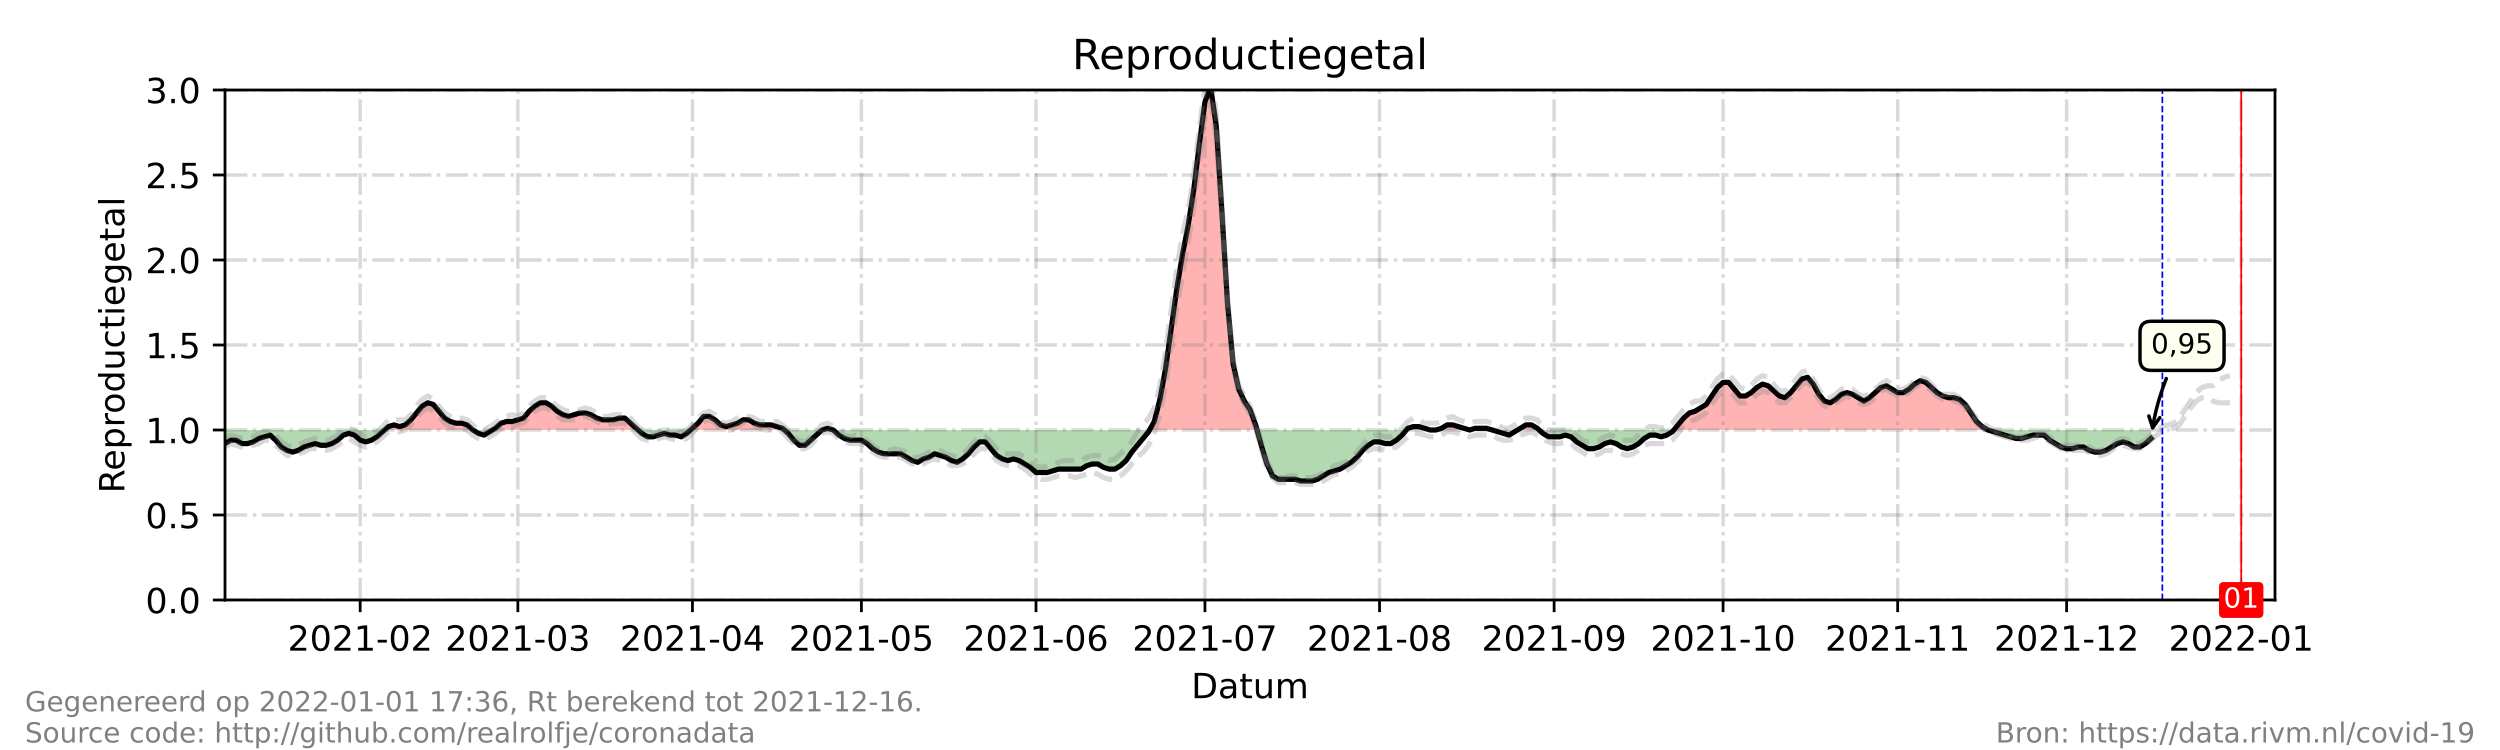 <?xml version="1.0" encoding="utf-8" standalone="no"?>
<!DOCTYPE svg PUBLIC "-//W3C//DTD SVG 1.1//EN"
  "http://www.w3.org/Graphics/SVG/1.1/DTD/svg11.dtd">
<!-- Created with matplotlib (https://matplotlib.org/) -->
<svg height="216pt" version="1.1" viewBox="0 0 720 216" width="720pt" xmlns="http://www.w3.org/2000/svg" xmlns:xlink="http://www.w3.org/1999/xlink">
 <defs>
  <style type="text/css">*{stroke-linecap:butt;stroke-linejoin:round;}</style>
 </defs>
 <g id="figure_1">
  <g id="patch_1">
   <path d="M 0 216 
L 720 216 
L 720 0 
L 0 0 
z
" style="fill:#ffffff;"/>
  </g>
  <g id="axes_1">
   <g id="patch_2">
    <path d="M 64.8 172.8 
L 655.2 172.8 
L 655.2 25.92 
L 64.8 25.92 
z
" style="fill:#ffffff;"/>
   </g>
   <g id="PolyCollection_1">
    <path clip-path="url(#p0093943d7e)" d="M 110.756 123.84 
L 111.837 123.84 
L 113.459 123.84 
L 115.081 123.84 
L 116.703 123.84 
L 118.325 123.84 
L 119.947 123.84 
L 121.569 123.84 
L 123.191 123.84 
L 124.813 123.84 
L 126.435 123.84 
L 128.057 123.84 
L 129.679 123.84 
L 131.301 123.84 
L 132.923 123.84 
L 134.545 123.84 
L 136.167 123.84 
L 134.545 122.371 
L 132.923 121.882 
L 131.301 121.882 
L 129.679 121.392 
L 128.057 120.413 
L 126.435 118.454 
L 124.813 116.496 
L 123.191 116.006 
L 121.569 116.986 
L 119.947 118.944 
L 118.325 120.902 
L 116.703 122.371 
L 115.081 122.861 
L 113.459 122.371 
L 111.837 122.861 
z
" style="fill:#ff0000;fill-opacity:0.3;"/>
    <path clip-path="url(#p0093943d7e)" d="M 141.844 123.84 
L 142.655 123.84 
L 144.277 123.84 
L 145.899 123.84 
L 147.521 123.84 
L 149.143 123.84 
L 150.765 123.84 
L 152.387 123.84 
L 154.009 123.84 
L 155.631 123.84 
L 157.253 123.84 
L 158.875 123.84 
L 160.497 123.84 
L 162.119 123.84 
L 163.741 123.84 
L 165.363 123.84 
L 166.985 123.84 
L 168.607 123.84 
L 170.229 123.84 
L 171.851 123.84 
L 173.473 123.84 
L 175.095 123.84 
L 176.716 123.84 
L 178.338 123.84 
L 179.96 123.84 
L 181.582 123.84 
L 183.204 123.84 
L 183.745 123.84 
L 183.204 123.35 
L 181.582 121.882 
L 179.96 120.413 
L 178.338 120.413 
L 176.716 120.902 
L 175.095 120.902 
L 173.473 120.902 
L 171.851 120.413 
L 170.229 119.434 
L 168.607 118.944 
L 166.985 118.944 
L 165.363 119.434 
L 163.741 119.923 
L 162.119 119.434 
L 160.497 118.454 
L 158.875 116.986 
L 157.253 116.006 
L 155.631 116.006 
L 154.009 116.986 
L 152.387 118.454 
L 150.765 120.413 
L 149.143 120.902 
L 147.521 121.392 
L 145.899 121.392 
L 144.277 121.882 
L 142.655 123.35 
z
" style="fill:#ff0000;fill-opacity:0.3;"/>
    <path clip-path="url(#p0093943d7e)" d="M 198.884 123.84 
L 199.424 123.84 
L 201.046 123.84 
L 202.668 123.84 
L 204.29 123.84 
L 205.912 123.84 
L 207.534 123.84 
L 209.156 123.84 
L 210.778 123.84 
L 212.4 123.84 
L 214.022 123.84 
L 215.644 123.84 
L 217.266 123.84 
L 218.888 123.84 
L 220.51 123.84 
L 222.132 123.84 
L 223.754 123.84 
L 225.376 123.84 
L 225.916 123.84 
L 225.376 123.35 
L 223.754 122.861 
L 222.132 122.371 
L 220.51 122.371 
L 218.888 122.371 
L 217.266 121.882 
L 215.644 120.902 
L 214.022 120.902 
L 212.4 121.882 
L 210.778 122.371 
L 209.156 122.861 
L 207.534 122.371 
L 205.912 120.902 
L 204.29 119.923 
L 202.668 119.923 
L 201.046 121.882 
L 199.424 123.35 
z
" style="fill:#ff0000;fill-opacity:0.3;"/>
    <path clip-path="url(#p0093943d7e)" d="M 236.73 123.84 
L 238.352 123.84 
L 239.974 123.84 
L 238.352 123.35 
z
" style="fill:#ff0000;fill-opacity:0.3;"/>
    <path clip-path="url(#p0093943d7e)" d="M 331.075 123.84 
L 332.426 123.84 
L 334.048 123.84 
L 335.67 123.84 
L 337.292 123.84 
L 338.914 123.84 
L 340.536 123.84 
L 342.158 123.84 
L 343.78 123.84 
L 345.402 123.84 
L 347.024 123.84 
L 348.646 123.84 
L 350.268 123.84 
L 351.89 123.84 
L 353.512 123.84 
L 355.134 123.84 
L 356.756 123.84 
L 358.378 123.84 
L 360 123.84 
L 361.622 123.84 
L 362.027 123.84 
L 361.622 122.371 
L 360 117.965 
L 358.378 115.517 
L 356.756 112.09 
L 355.134 104.746 
L 353.512 87.12 
L 351.89 60.682 
L 350.268 36.202 
L 348.646 24.941 
L 347.024 29.347 
L 345.402 41.587 
L 343.78 54.806 
L 342.158 65.088 
L 340.536 73.411 
L 338.914 83.203 
L 337.292 94.954 
L 335.67 106.214 
L 334.048 115.027 
L 332.426 121.392 
z
" style="fill:#ff0000;fill-opacity:0.3;"/>
    <path clip-path="url(#p0093943d7e)" d="M 405.01 123.84 
L 405.415 123.84 
L 407.037 123.84 
L 408.659 123.84 
L 410.281 123.84 
L 411.903 123.84 
L 410.281 123.35 
L 408.659 122.861 
L 407.037 122.861 
L 405.415 123.35 
z
" style="fill:#ff0000;fill-opacity:0.3;"/>
    <path clip-path="url(#p0093943d7e)" d="M 413.525 123.84 
L 415.147 123.84 
L 416.769 123.84 
L 418.391 123.84 
L 420.013 123.84 
L 421.635 123.84 
L 423.257 123.84 
L 421.635 123.35 
L 420.013 122.861 
L 418.391 122.371 
L 416.769 122.371 
L 415.147 123.35 
z
" style="fill:#ff0000;fill-opacity:0.3;"/>
    <path clip-path="url(#p0093943d7e)" d="M 423.257 123.84 
L 424.879 123.84 
L 426.501 123.84 
L 428.123 123.84 
L 429.745 123.84 
L 428.123 123.35 
L 426.501 123.35 
L 424.879 123.35 
z
" style="fill:#ff0000;fill-opacity:0.3;"/>
    <path clip-path="url(#p0093943d7e)" d="M 437.044 123.84 
L 437.855 123.84 
L 439.477 123.84 
L 441.099 123.84 
L 442.721 123.84 
L 443.262 123.84 
L 442.721 123.35 
L 441.099 122.371 
L 439.477 122.371 
L 437.855 123.35 
z
" style="fill:#ff0000;fill-opacity:0.3;"/>
    <path clip-path="url(#p0093943d7e)" d="M 482.054 123.84 
L 483.27 123.84 
L 484.892 123.84 
L 486.514 123.84 
L 488.136 123.84 
L 489.758 123.84 
L 491.38 123.84 
L 493.002 123.84 
L 494.624 123.84 
L 496.246 123.84 
L 497.868 123.84 
L 499.49 123.84 
L 501.112 123.84 
L 502.734 123.84 
L 504.356 123.84 
L 505.978 123.84 
L 507.6 123.84 
L 509.222 123.84 
L 510.844 123.84 
L 512.466 123.84 
L 514.088 123.84 
L 515.71 123.84 
L 517.332 123.84 
L 518.954 123.84 
L 520.576 123.84 
L 522.198 123.84 
L 523.82 123.84 
L 525.442 123.84 
L 527.064 123.84 
L 528.686 123.84 
L 530.308 123.84 
L 531.93 123.84 
L 533.552 123.84 
L 535.174 123.84 
L 536.796 123.84 
L 538.418 123.84 
L 540.04 123.84 
L 541.662 123.84 
L 543.284 123.84 
L 544.905 123.84 
L 546.527 123.84 
L 548.149 123.84 
L 549.771 123.84 
L 551.393 123.84 
L 553.015 123.84 
L 554.637 123.84 
L 556.259 123.84 
L 557.881 123.84 
L 559.503 123.84 
L 561.125 123.84 
L 562.747 123.84 
L 564.369 123.84 
L 565.991 123.84 
L 567.613 123.84 
L 569.235 123.84 
L 570.857 123.84 
L 572.479 123.84 
L 570.857 122.861 
L 569.235 121.392 
L 567.613 118.944 
L 565.991 116.496 
L 564.369 115.027 
L 562.747 114.538 
L 561.125 114.538 
L 559.503 114.048 
L 557.881 113.069 
L 556.259 111.6 
L 554.637 110.131 
L 553.015 109.642 
L 551.393 110.621 
L 549.771 112.09 
L 548.149 113.069 
L 546.527 113.069 
L 544.905 112.09 
L 543.284 111.11 
L 541.662 111.6 
L 540.04 113.069 
L 538.418 114.538 
L 536.796 115.517 
L 535.174 114.538 
L 533.552 113.558 
L 531.93 113.069 
L 530.308 113.558 
L 528.686 115.027 
L 527.064 116.006 
L 525.442 115.517 
L 523.82 113.558 
L 522.198 110.621 
L 520.576 108.662 
L 518.954 109.152 
L 517.332 111.11 
L 515.71 113.069 
L 514.088 114.538 
L 512.466 114.048 
L 510.844 112.579 
L 509.222 111.11 
L 507.6 110.621 
L 505.978 111.6 
L 504.356 113.069 
L 502.734 114.048 
L 501.112 114.048 
L 499.49 112.09 
L 497.868 110.131 
L 496.246 110.131 
L 494.624 111.6 
L 493.002 114.048 
L 491.38 116.496 
L 489.758 117.475 
L 488.136 118.454 
L 486.514 118.944 
L 484.892 120.413 
L 483.27 122.371 
z
" style="fill:#ff0000;fill-opacity:0.3;"/>
   </g>
   <g id="PolyCollection_2">
    <path clip-path="url(#p0093943d7e)" d="M 64.8 123.84 
L 64.8 123.84 
L 66.422 123.84 
L 68.044 123.84 
L 69.666 123.84 
L 71.288 123.84 
L 72.91 123.84 
L 74.532 123.84 
L 76.154 123.84 
L 77.776 123.84 
L 79.398 123.84 
L 81.02 123.84 
L 82.642 123.84 
L 84.264 123.84 
L 85.886 123.84 
L 87.508 123.84 
L 89.13 123.84 
L 90.752 123.84 
L 92.374 123.84 
L 93.996 123.84 
L 95.618 123.84 
L 97.24 123.84 
L 98.862 123.84 
L 100.484 123.84 
L 102.105 123.84 
L 103.727 123.84 
L 105.349 123.84 
L 106.971 123.84 
L 108.593 123.84 
L 110.215 123.84 
L 110.756 123.84 
L 110.215 124.33 
L 108.593 125.798 
L 106.971 126.778 
L 105.349 127.267 
L 103.727 126.778 
L 102.105 125.309 
L 100.484 124.819 
L 98.862 125.309 
L 97.24 126.778 
L 95.618 127.757 
L 93.996 128.246 
L 92.374 128.246 
L 90.752 127.757 
L 89.13 128.246 
L 87.508 128.736 
L 85.886 129.715 
L 84.264 130.205 
L 82.642 129.715 
L 81.02 128.736 
L 79.398 126.778 
L 77.776 125.309 
L 76.154 125.798 
L 74.532 126.288 
L 72.91 127.267 
L 71.288 127.757 
L 69.666 127.757 
L 68.044 126.778 
L 66.422 126.778 
L 64.8 127.757 
z
" style="fill:#008000;fill-opacity:0.3;"/>
    <path clip-path="url(#p0093943d7e)" d="M 136.167 123.84 
L 136.167 123.84 
L 137.789 123.84 
L 139.411 123.84 
L 141.033 123.84 
L 141.844 123.84 
L 141.033 124.33 
L 139.411 125.309 
L 137.789 124.819 
L 136.167 123.84 
z
" style="fill:#008000;fill-opacity:0.3;"/>
    <path clip-path="url(#p0093943d7e)" d="M 183.745 123.84 
L 184.826 123.84 
L 186.448 123.84 
L 188.07 123.84 
L 189.692 123.84 
L 191.314 123.84 
L 192.936 123.84 
L 194.558 123.84 
L 196.18 123.84 
L 197.802 123.84 
L 198.884 123.84 
L 197.802 124.819 
L 196.18 125.798 
L 194.558 125.309 
L 192.936 125.309 
L 191.314 124.819 
L 189.692 125.309 
L 188.07 125.798 
L 186.448 125.798 
L 184.826 124.819 
z
" style="fill:#008000;fill-opacity:0.3;"/>
    <path clip-path="url(#p0093943d7e)" d="M 225.916 123.84 
L 226.998 123.84 
L 228.62 123.84 
L 230.242 123.84 
L 231.864 123.84 
L 233.486 123.84 
L 235.108 123.84 
L 236.73 123.84 
L 236.73 123.84 
L 236.73 123.84 
L 235.108 125.309 
L 233.486 126.778 
L 231.864 128.246 
L 230.242 128.246 
L 228.62 126.778 
L 226.998 124.819 
z
" style="fill:#008000;fill-opacity:0.3;"/>
    <path clip-path="url(#p0093943d7e)" d="M 239.974 123.84 
L 239.974 123.84 
L 241.596 123.84 
L 243.218 123.84 
L 244.84 123.84 
L 246.462 123.84 
L 248.084 123.84 
L 249.705 123.84 
L 251.327 123.84 
L 252.949 123.84 
L 254.571 123.84 
L 256.193 123.84 
L 257.815 123.84 
L 259.437 123.84 
L 261.059 123.84 
L 262.681 123.84 
L 264.303 123.84 
L 265.925 123.84 
L 267.547 123.84 
L 269.169 123.84 
L 270.791 123.84 
L 272.413 123.84 
L 274.035 123.84 
L 275.657 123.84 
L 277.279 123.84 
L 278.901 123.84 
L 280.523 123.84 
L 282.145 123.84 
L 283.767 123.84 
L 285.389 123.84 
L 287.011 123.84 
L 288.633 123.84 
L 290.255 123.84 
L 291.877 123.84 
L 293.499 123.84 
L 295.121 123.84 
L 296.743 123.84 
L 298.365 123.84 
L 299.987 123.84 
L 301.609 123.84 
L 303.231 123.84 
L 304.853 123.84 
L 306.475 123.84 
L 308.097 123.84 
L 309.719 123.84 
L 311.341 123.84 
L 312.963 123.84 
L 314.585 123.84 
L 316.207 123.84 
L 317.829 123.84 
L 319.451 123.84 
L 321.073 123.84 
L 322.695 123.84 
L 324.316 123.84 
L 325.938 123.84 
L 327.56 123.84 
L 329.182 123.84 
L 330.804 123.84 
L 331.075 123.84 
L 330.804 124.33 
L 329.182 126.288 
L 327.56 128.246 
L 325.938 130.205 
L 324.316 132.653 
L 322.695 134.122 
L 321.073 135.101 
L 319.451 135.101 
L 317.829 134.611 
L 316.207 133.632 
L 314.585 133.632 
L 312.963 134.122 
L 311.341 135.101 
L 309.719 135.101 
L 308.097 135.101 
L 306.475 135.101 
L 304.853 135.101 
L 303.231 135.59 
L 301.609 136.08 
L 299.987 136.08 
L 298.365 136.08 
L 296.743 134.611 
L 295.121 133.632 
L 293.499 132.653 
L 291.877 132.163 
L 290.255 132.653 
L 288.633 132.163 
L 287.011 131.184 
L 285.389 129.226 
L 283.767 127.267 
L 282.145 127.267 
L 280.523 128.736 
L 278.901 130.694 
L 277.279 132.163 
L 275.657 133.142 
L 274.035 132.653 
L 272.413 131.674 
L 270.791 131.184 
L 269.169 130.694 
L 267.547 131.674 
L 265.925 132.163 
L 264.303 133.142 
L 262.681 132.653 
L 261.059 131.674 
L 259.437 130.694 
L 257.815 130.694 
L 256.193 130.694 
L 254.571 130.694 
L 252.949 130.205 
L 251.327 129.226 
L 249.705 127.757 
L 248.084 126.778 
L 246.462 126.778 
L 244.84 126.778 
L 243.218 126.288 
L 241.596 125.309 
L 239.974 123.84 
z
" style="fill:#008000;fill-opacity:0.3;"/>
    <path clip-path="url(#p0093943d7e)" d="M 362.027 123.84 
L 363.244 123.84 
L 364.866 123.84 
L 366.488 123.84 
L 368.11 123.84 
L 369.732 123.84 
L 371.354 123.84 
L 372.976 123.84 
L 374.598 123.84 
L 376.22 123.84 
L 377.842 123.84 
L 379.464 123.84 
L 381.086 123.84 
L 382.708 123.84 
L 384.33 123.84 
L 385.952 123.84 
L 387.574 123.84 
L 389.196 123.84 
L 390.818 123.84 
L 392.44 123.84 
L 394.062 123.84 
L 395.684 123.84 
L 397.305 123.84 
L 398.927 123.84 
L 400.549 123.84 
L 402.171 123.84 
L 403.793 123.84 
L 405.01 123.84 
L 403.793 125.309 
L 402.171 126.778 
L 400.549 127.757 
L 398.927 127.757 
L 397.305 127.267 
L 395.684 127.267 
L 394.062 128.246 
L 392.44 129.715 
L 390.818 131.674 
L 389.196 133.142 
L 387.574 134.122 
L 385.952 135.101 
L 384.33 135.59 
L 382.708 136.08 
L 381.086 137.059 
L 379.464 138.038 
L 377.842 138.528 
L 376.22 138.528 
L 374.598 138.528 
L 372.976 138.038 
L 371.354 138.038 
L 369.732 138.038 
L 368.11 138.038 
L 366.488 137.059 
L 364.866 133.632 
L 363.244 128.246 
z
" style="fill:#008000;fill-opacity:0.3;"/>
    <path clip-path="url(#p0093943d7e)" d="M 411.903 123.84 
L 411.903 123.84 
L 413.525 123.84 
L 413.525 123.84 
L 413.525 123.84 
L 411.903 123.84 
z
" style="fill:#008000;fill-opacity:0.3;"/>
    <path clip-path="url(#p0093943d7e)" d="M 423.257 123.84 
L 423.257 123.84 
L 423.257 123.84 
L 423.257 123.84 
z
" style="fill:#008000;fill-opacity:0.3;"/>
    <path clip-path="url(#p0093943d7e)" d="M 429.745 123.84 
L 429.745 123.84 
L 431.367 123.84 
L 432.989 123.84 
L 434.611 123.84 
L 436.233 123.84 
L 437.044 123.84 
L 436.233 124.33 
L 434.611 125.309 
L 432.989 124.819 
L 431.367 124.33 
L 429.745 123.84 
z
" style="fill:#008000;fill-opacity:0.3;"/>
    <path clip-path="url(#p0093943d7e)" d="M 443.262 123.84 
L 444.343 123.84 
L 445.965 123.84 
L 447.587 123.84 
L 449.209 123.84 
L 450.831 123.84 
L 452.453 123.84 
L 454.075 123.84 
L 455.697 123.84 
L 457.319 123.84 
L 458.941 123.84 
L 460.563 123.84 
L 462.185 123.84 
L 463.807 123.84 
L 465.429 123.84 
L 467.051 123.84 
L 468.673 123.84 
L 470.295 123.84 
L 471.916 123.84 
L 473.538 123.84 
L 475.16 123.84 
L 476.782 123.84 
L 478.404 123.84 
L 480.026 123.84 
L 481.648 123.84 
L 482.054 123.84 
L 481.648 124.33 
L 480.026 125.309 
L 478.404 125.798 
L 476.782 125.309 
L 475.16 125.309 
L 473.538 126.288 
L 471.916 127.757 
L 470.295 128.736 
L 468.673 129.226 
L 467.051 128.736 
L 465.429 127.757 
L 463.807 127.267 
L 462.185 127.757 
L 460.563 128.736 
L 458.941 129.226 
L 457.319 129.226 
L 455.697 128.246 
L 454.075 127.267 
L 452.453 125.798 
L 450.831 125.309 
L 449.209 125.798 
L 447.587 125.798 
L 445.965 125.798 
L 444.343 124.819 
z
" style="fill:#008000;fill-opacity:0.3;"/>
    <path clip-path="url(#p0093943d7e)" d="M 572.479 123.84 
L 572.479 123.84 
L 574.101 123.84 
L 575.723 123.84 
L 577.345 123.84 
L 578.967 123.84 
L 580.589 123.84 
L 582.211 123.84 
L 583.833 123.84 
L 585.455 123.84 
L 587.077 123.84 
L 588.699 123.84 
L 590.321 123.84 
L 591.943 123.84 
L 593.565 123.84 
L 595.187 123.84 
L 596.809 123.84 
L 598.431 123.84 
L 600.053 123.84 
L 601.675 123.84 
L 603.297 123.84 
L 604.919 123.84 
L 606.541 123.84 
L 608.163 123.84 
L 609.785 123.84 
L 611.407 123.84 
L 613.029 123.84 
L 614.651 123.84 
L 616.273 123.84 
L 617.895 123.84 
L 619.516 123.84 
L 619.516 123.84 
L 619.516 126.288 
L 617.895 127.757 
L 616.273 128.736 
L 614.651 128.736 
L 613.029 127.757 
L 611.407 127.267 
L 609.785 127.757 
L 608.163 128.736 
L 606.541 129.715 
L 604.919 130.205 
L 603.297 130.205 
L 601.675 129.715 
L 600.053 128.736 
L 598.431 128.736 
L 596.809 129.226 
L 595.187 129.226 
L 593.565 128.736 
L 591.943 127.757 
L 590.321 126.778 
L 588.699 125.309 
L 587.077 125.309 
L 585.455 125.309 
L 583.833 125.798 
L 582.211 126.288 
L 580.589 126.288 
L 578.967 125.798 
L 577.345 125.309 
L 575.723 124.819 
L 574.101 124.33 
L 572.479 123.84 
z
" style="fill:#008000;fill-opacity:0.3;"/>
   </g>
   <g id="matplotlib.axis_1">
    <g id="xtick_1">
     <g id="line2d_1">
      <path clip-path="url(#p0093943d7e)" d="M 103.727 172.8 
L 103.727 25.92 
" style="fill:none;stroke:#808080;stroke-dasharray:6.4,1.6,1,1.6;stroke-dashoffset:0;stroke-opacity:0.3;"/>
     </g>
     <g id="line2d_2">
      <defs>
       <path d="M 0 0 
L 0 3.5 
" id="mf278e0c03a" style="stroke:#000000;stroke-width:0.8;"/>
      </defs>
      <g>
       <use style="stroke:#000000;stroke-width:0.8;" x="103.727" xlink:href="#mf278e0c03a" y="172.8"/>
      </g>
     </g>
     <g id="text_1">
      <!-- 2021-02 -->
      <g transform="translate(82.836 187.398)scale(0.1 -0.1)">
       <defs>
        <path d="M 19.188 8.297 
L 53.609 8.297 
L 53.609 0 
L 7.328 0 
L 7.328 8.297 
Q 12.938 14.109 22.625 23.891 
Q 32.328 33.688 34.812 36.531 
Q 39.547 41.844 41.422 45.531 
Q 43.312 49.219 43.312 52.781 
Q 43.312 58.594 39.234 62.25 
Q 35.156 65.922 28.609 65.922 
Q 23.969 65.922 18.812 64.312 
Q 13.672 62.703 7.812 59.422 
L 7.812 69.391 
Q 13.766 71.781 18.938 73 
Q 24.125 74.219 28.422 74.219 
Q 39.75 74.219 46.484 68.547 
Q 53.219 62.891 53.219 53.422 
Q 53.219 48.922 51.531 44.891 
Q 49.859 40.875 45.406 35.406 
Q 44.188 33.984 37.641 27.219 
Q 31.109 20.453 19.188 8.297 
z
" id="DejaVuSans-50"/>
        <path d="M 31.781 66.406 
Q 24.172 66.406 20.328 58.906 
Q 16.5 51.422 16.5 36.375 
Q 16.5 21.391 20.328 13.891 
Q 24.172 6.391 31.781 6.391 
Q 39.453 6.391 43.281 13.891 
Q 47.125 21.391 47.125 36.375 
Q 47.125 51.422 43.281 58.906 
Q 39.453 66.406 31.781 66.406 
z
M 31.781 74.219 
Q 44.047 74.219 50.516 64.516 
Q 56.984 54.828 56.984 36.375 
Q 56.984 17.969 50.516 8.266 
Q 44.047 -1.422 31.781 -1.422 
Q 19.531 -1.422 13.062 8.266 
Q 6.594 17.969 6.594 36.375 
Q 6.594 54.828 13.062 64.516 
Q 19.531 74.219 31.781 74.219 
z
" id="DejaVuSans-48"/>
        <path d="M 12.406 8.297 
L 28.516 8.297 
L 28.516 63.922 
L 10.984 60.406 
L 10.984 69.391 
L 28.422 72.906 
L 38.281 72.906 
L 38.281 8.297 
L 54.391 8.297 
L 54.391 0 
L 12.406 0 
z
" id="DejaVuSans-49"/>
        <path d="M 4.891 31.391 
L 31.203 31.391 
L 31.203 23.391 
L 4.891 23.391 
z
" id="DejaVuSans-45"/>
       </defs>
       <use xlink:href="#DejaVuSans-50"/>
       <use x="63.623" xlink:href="#DejaVuSans-48"/>
       <use x="127.246" xlink:href="#DejaVuSans-50"/>
       <use x="190.869" xlink:href="#DejaVuSans-49"/>
       <use x="254.492" xlink:href="#DejaVuSans-45"/>
       <use x="290.576" xlink:href="#DejaVuSans-48"/>
       <use x="354.199" xlink:href="#DejaVuSans-50"/>
      </g>
     </g>
    </g>
    <g id="xtick_2">
     <g id="line2d_3">
      <path clip-path="url(#p0093943d7e)" d="M 149.143 172.8 
L 149.143 25.92 
" style="fill:none;stroke:#808080;stroke-dasharray:6.4,1.6,1,1.6;stroke-dashoffset:0;stroke-opacity:0.3;"/>
     </g>
     <g id="line2d_4">
      <g>
       <use style="stroke:#000000;stroke-width:0.8;" x="149.143" xlink:href="#mf278e0c03a" y="172.8"/>
      </g>
     </g>
     <g id="text_2">
      <!-- 2021-03 -->
      <g transform="translate(128.251 187.398)scale(0.1 -0.1)">
       <defs>
        <path d="M 40.578 39.312 
Q 47.656 37.797 51.625 33 
Q 55.609 28.219 55.609 21.188 
Q 55.609 10.406 48.188 4.484 
Q 40.766 -1.422 27.094 -1.422 
Q 22.516 -1.422 17.656 -0.516 
Q 12.797 0.391 7.625 2.203 
L 7.625 11.719 
Q 11.719 9.328 16.594 8.109 
Q 21.484 6.891 26.812 6.891 
Q 36.078 6.891 40.938 10.547 
Q 45.797 14.203 45.797 21.188 
Q 45.797 27.641 41.281 31.266 
Q 36.766 34.906 28.719 34.906 
L 20.219 34.906 
L 20.219 43.016 
L 29.109 43.016 
Q 36.375 43.016 40.234 45.922 
Q 44.094 48.828 44.094 54.297 
Q 44.094 59.906 40.109 62.906 
Q 36.141 65.922 28.719 65.922 
Q 24.656 65.922 20.016 65.031 
Q 15.375 64.156 9.812 62.312 
L 9.812 71.094 
Q 15.438 72.656 20.344 73.438 
Q 25.25 74.219 29.594 74.219 
Q 40.828 74.219 47.359 69.109 
Q 53.906 64.016 53.906 55.328 
Q 53.906 49.266 50.438 45.094 
Q 46.969 40.922 40.578 39.312 
z
" id="DejaVuSans-51"/>
       </defs>
       <use xlink:href="#DejaVuSans-50"/>
       <use x="63.623" xlink:href="#DejaVuSans-48"/>
       <use x="127.246" xlink:href="#DejaVuSans-50"/>
       <use x="190.869" xlink:href="#DejaVuSans-49"/>
       <use x="254.492" xlink:href="#DejaVuSans-45"/>
       <use x="290.576" xlink:href="#DejaVuSans-48"/>
       <use x="354.199" xlink:href="#DejaVuSans-51"/>
      </g>
     </g>
    </g>
    <g id="xtick_3">
     <g id="line2d_5">
      <path clip-path="url(#p0093943d7e)" d="M 199.424 172.8 
L 199.424 25.92 
" style="fill:none;stroke:#808080;stroke-dasharray:6.4,1.6,1,1.6;stroke-dashoffset:0;stroke-opacity:0.3;"/>
     </g>
     <g id="line2d_6">
      <g>
       <use style="stroke:#000000;stroke-width:0.8;" x="199.424" xlink:href="#mf278e0c03a" y="172.8"/>
      </g>
     </g>
     <g id="text_3">
      <!-- 2021-04 -->
      <g transform="translate(178.533 187.398)scale(0.1 -0.1)">
       <defs>
        <path d="M 37.797 64.312 
L 12.891 25.391 
L 37.797 25.391 
z
M 35.203 72.906 
L 47.609 72.906 
L 47.609 25.391 
L 58.016 25.391 
L 58.016 17.188 
L 47.609 17.188 
L 47.609 0 
L 37.797 0 
L 37.797 17.188 
L 4.891 17.188 
L 4.891 26.703 
z
" id="DejaVuSans-52"/>
       </defs>
       <use xlink:href="#DejaVuSans-50"/>
       <use x="63.623" xlink:href="#DejaVuSans-48"/>
       <use x="127.246" xlink:href="#DejaVuSans-50"/>
       <use x="190.869" xlink:href="#DejaVuSans-49"/>
       <use x="254.492" xlink:href="#DejaVuSans-45"/>
       <use x="290.576" xlink:href="#DejaVuSans-48"/>
       <use x="354.199" xlink:href="#DejaVuSans-52"/>
      </g>
     </g>
    </g>
    <g id="xtick_4">
     <g id="line2d_7">
      <path clip-path="url(#p0093943d7e)" d="M 248.084 172.8 
L 248.084 25.92 
" style="fill:none;stroke:#808080;stroke-dasharray:6.4,1.6,1,1.6;stroke-dashoffset:0;stroke-opacity:0.3;"/>
     </g>
     <g id="line2d_8">
      <g>
       <use style="stroke:#000000;stroke-width:0.8;" x="248.084" xlink:href="#mf278e0c03a" y="172.8"/>
      </g>
     </g>
     <g id="text_4">
      <!-- 2021-05 -->
      <g transform="translate(227.192 187.398)scale(0.1 -0.1)">
       <defs>
        <path d="M 10.797 72.906 
L 49.516 72.906 
L 49.516 64.594 
L 19.828 64.594 
L 19.828 46.734 
Q 21.969 47.469 24.109 47.828 
Q 26.266 48.188 28.422 48.188 
Q 40.625 48.188 47.75 41.5 
Q 54.891 34.812 54.891 23.391 
Q 54.891 11.625 47.562 5.094 
Q 40.234 -1.422 26.906 -1.422 
Q 22.312 -1.422 17.547 -0.641 
Q 12.797 0.141 7.719 1.703 
L 7.719 11.625 
Q 12.109 9.234 16.797 8.062 
Q 21.484 6.891 26.703 6.891 
Q 35.156 6.891 40.078 11.328 
Q 45.016 15.766 45.016 23.391 
Q 45.016 31 40.078 35.438 
Q 35.156 39.891 26.703 39.891 
Q 22.75 39.891 18.812 39.016 
Q 14.891 38.141 10.797 36.281 
z
" id="DejaVuSans-53"/>
       </defs>
       <use xlink:href="#DejaVuSans-50"/>
       <use x="63.623" xlink:href="#DejaVuSans-48"/>
       <use x="127.246" xlink:href="#DejaVuSans-50"/>
       <use x="190.869" xlink:href="#DejaVuSans-49"/>
       <use x="254.492" xlink:href="#DejaVuSans-45"/>
       <use x="290.576" xlink:href="#DejaVuSans-48"/>
       <use x="354.199" xlink:href="#DejaVuSans-53"/>
      </g>
     </g>
    </g>
    <g id="xtick_5">
     <g id="line2d_9">
      <path clip-path="url(#p0093943d7e)" d="M 298.365 172.8 
L 298.365 25.92 
" style="fill:none;stroke:#808080;stroke-dasharray:6.4,1.6,1,1.6;stroke-dashoffset:0;stroke-opacity:0.3;"/>
     </g>
     <g id="line2d_10">
      <g>
       <use style="stroke:#000000;stroke-width:0.8;" x="298.365" xlink:href="#mf278e0c03a" y="172.8"/>
      </g>
     </g>
     <g id="text_5">
      <!-- 2021-06 -->
      <g transform="translate(277.473 187.398)scale(0.1 -0.1)">
       <defs>
        <path d="M 33.016 40.375 
Q 26.375 40.375 22.484 35.828 
Q 18.609 31.297 18.609 23.391 
Q 18.609 15.531 22.484 10.953 
Q 26.375 6.391 33.016 6.391 
Q 39.656 6.391 43.531 10.953 
Q 47.406 15.531 47.406 23.391 
Q 47.406 31.297 43.531 35.828 
Q 39.656 40.375 33.016 40.375 
z
M 52.594 71.297 
L 52.594 62.312 
Q 48.875 64.062 45.094 64.984 
Q 41.312 65.922 37.594 65.922 
Q 27.828 65.922 22.672 59.328 
Q 17.531 52.734 16.797 39.406 
Q 19.672 43.656 24.016 45.922 
Q 28.375 48.188 33.594 48.188 
Q 44.578 48.188 50.953 41.516 
Q 57.328 34.859 57.328 23.391 
Q 57.328 12.156 50.688 5.359 
Q 44.047 -1.422 33.016 -1.422 
Q 20.359 -1.422 13.672 8.266 
Q 6.984 17.969 6.984 36.375 
Q 6.984 53.656 15.188 63.938 
Q 23.391 74.219 37.203 74.219 
Q 40.922 74.219 44.703 73.484 
Q 48.484 72.75 52.594 71.297 
z
" id="DejaVuSans-54"/>
       </defs>
       <use xlink:href="#DejaVuSans-50"/>
       <use x="63.623" xlink:href="#DejaVuSans-48"/>
       <use x="127.246" xlink:href="#DejaVuSans-50"/>
       <use x="190.869" xlink:href="#DejaVuSans-49"/>
       <use x="254.492" xlink:href="#DejaVuSans-45"/>
       <use x="290.576" xlink:href="#DejaVuSans-48"/>
       <use x="354.199" xlink:href="#DejaVuSans-54"/>
      </g>
     </g>
    </g>
    <g id="xtick_6">
     <g id="line2d_11">
      <path clip-path="url(#p0093943d7e)" d="M 347.024 172.8 
L 347.024 25.92 
" style="fill:none;stroke:#808080;stroke-dasharray:6.4,1.6,1,1.6;stroke-dashoffset:0;stroke-opacity:0.3;"/>
     </g>
     <g id="line2d_12">
      <g>
       <use style="stroke:#000000;stroke-width:0.8;" x="347.024" xlink:href="#mf278e0c03a" y="172.8"/>
      </g>
     </g>
     <g id="text_6">
      <!-- 2021-07 -->
      <g transform="translate(326.133 187.398)scale(0.1 -0.1)">
       <defs>
        <path d="M 8.203 72.906 
L 55.078 72.906 
L 55.078 68.703 
L 28.609 0 
L 18.312 0 
L 43.219 64.594 
L 8.203 64.594 
z
" id="DejaVuSans-55"/>
       </defs>
       <use xlink:href="#DejaVuSans-50"/>
       <use x="63.623" xlink:href="#DejaVuSans-48"/>
       <use x="127.246" xlink:href="#DejaVuSans-50"/>
       <use x="190.869" xlink:href="#DejaVuSans-49"/>
       <use x="254.492" xlink:href="#DejaVuSans-45"/>
       <use x="290.576" xlink:href="#DejaVuSans-48"/>
       <use x="354.199" xlink:href="#DejaVuSans-55"/>
      </g>
     </g>
    </g>
    <g id="xtick_7">
     <g id="line2d_13">
      <path clip-path="url(#p0093943d7e)" d="M 397.305 172.8 
L 397.305 25.92 
" style="fill:none;stroke:#808080;stroke-dasharray:6.4,1.6,1,1.6;stroke-dashoffset:0;stroke-opacity:0.3;"/>
     </g>
     <g id="line2d_14">
      <g>
       <use style="stroke:#000000;stroke-width:0.8;" x="397.305" xlink:href="#mf278e0c03a" y="172.8"/>
      </g>
     </g>
     <g id="text_7">
      <!-- 2021-08 -->
      <g transform="translate(376.414 187.398)scale(0.1 -0.1)">
       <defs>
        <path d="M 31.781 34.625 
Q 24.75 34.625 20.719 30.859 
Q 16.703 27.094 16.703 20.516 
Q 16.703 13.922 20.719 10.156 
Q 24.75 6.391 31.781 6.391 
Q 38.812 6.391 42.859 10.172 
Q 46.922 13.969 46.922 20.516 
Q 46.922 27.094 42.891 30.859 
Q 38.875 34.625 31.781 34.625 
z
M 21.922 38.812 
Q 15.578 40.375 12.031 44.719 
Q 8.5 49.078 8.5 55.328 
Q 8.5 64.062 14.719 69.141 
Q 20.953 74.219 31.781 74.219 
Q 42.672 74.219 48.875 69.141 
Q 55.078 64.062 55.078 55.328 
Q 55.078 49.078 51.531 44.719 
Q 48 40.375 41.703 38.812 
Q 48.828 37.156 52.797 32.312 
Q 56.781 27.484 56.781 20.516 
Q 56.781 9.906 50.312 4.234 
Q 43.844 -1.422 31.781 -1.422 
Q 19.734 -1.422 13.25 4.234 
Q 6.781 9.906 6.781 20.516 
Q 6.781 27.484 10.781 32.312 
Q 14.797 37.156 21.922 38.812 
z
M 18.312 54.391 
Q 18.312 48.734 21.844 45.562 
Q 25.391 42.391 31.781 42.391 
Q 38.141 42.391 41.719 45.562 
Q 45.312 48.734 45.312 54.391 
Q 45.312 60.062 41.719 63.234 
Q 38.141 66.406 31.781 66.406 
Q 25.391 66.406 21.844 63.234 
Q 18.312 60.062 18.312 54.391 
z
" id="DejaVuSans-56"/>
       </defs>
       <use xlink:href="#DejaVuSans-50"/>
       <use x="63.623" xlink:href="#DejaVuSans-48"/>
       <use x="127.246" xlink:href="#DejaVuSans-50"/>
       <use x="190.869" xlink:href="#DejaVuSans-49"/>
       <use x="254.492" xlink:href="#DejaVuSans-45"/>
       <use x="290.576" xlink:href="#DejaVuSans-48"/>
       <use x="354.199" xlink:href="#DejaVuSans-56"/>
      </g>
     </g>
    </g>
    <g id="xtick_8">
     <g id="line2d_15">
      <path clip-path="url(#p0093943d7e)" d="M 447.587 172.8 
L 447.587 25.92 
" style="fill:none;stroke:#808080;stroke-dasharray:6.4,1.6,1,1.6;stroke-dashoffset:0;stroke-opacity:0.3;"/>
     </g>
     <g id="line2d_16">
      <g>
       <use style="stroke:#000000;stroke-width:0.8;" x="447.587" xlink:href="#mf278e0c03a" y="172.8"/>
      </g>
     </g>
     <g id="text_8">
      <!-- 2021-09 -->
      <g transform="translate(426.695 187.398)scale(0.1 -0.1)">
       <defs>
        <path d="M 10.984 1.516 
L 10.984 10.5 
Q 14.703 8.734 18.5 7.812 
Q 22.312 6.891 25.984 6.891 
Q 35.75 6.891 40.891 13.453 
Q 46.047 20.016 46.781 33.406 
Q 43.953 29.203 39.594 26.953 
Q 35.25 24.703 29.984 24.703 
Q 19.047 24.703 12.672 31.312 
Q 6.297 37.938 6.297 49.422 
Q 6.297 60.641 12.938 67.422 
Q 19.578 74.219 30.609 74.219 
Q 43.266 74.219 49.922 64.516 
Q 56.594 54.828 56.594 36.375 
Q 56.594 19.141 48.406 8.859 
Q 40.234 -1.422 26.422 -1.422 
Q 22.703 -1.422 18.891 -0.688 
Q 15.094 0.047 10.984 1.516 
z
M 30.609 32.422 
Q 37.25 32.422 41.125 36.953 
Q 45.016 41.5 45.016 49.422 
Q 45.016 57.281 41.125 61.844 
Q 37.25 66.406 30.609 66.406 
Q 23.969 66.406 20.094 61.844 
Q 16.219 57.281 16.219 49.422 
Q 16.219 41.5 20.094 36.953 
Q 23.969 32.422 30.609 32.422 
z
" id="DejaVuSans-57"/>
       </defs>
       <use xlink:href="#DejaVuSans-50"/>
       <use x="63.623" xlink:href="#DejaVuSans-48"/>
       <use x="127.246" xlink:href="#DejaVuSans-50"/>
       <use x="190.869" xlink:href="#DejaVuSans-49"/>
       <use x="254.492" xlink:href="#DejaVuSans-45"/>
       <use x="290.576" xlink:href="#DejaVuSans-48"/>
       <use x="354.199" xlink:href="#DejaVuSans-57"/>
      </g>
     </g>
    </g>
    <g id="xtick_9">
     <g id="line2d_17">
      <path clip-path="url(#p0093943d7e)" d="M 496.246 172.8 
L 496.246 25.92 
" style="fill:none;stroke:#808080;stroke-dasharray:6.4,1.6,1,1.6;stroke-dashoffset:0;stroke-opacity:0.3;"/>
     </g>
     <g id="line2d_18">
      <g>
       <use style="stroke:#000000;stroke-width:0.8;" x="496.246" xlink:href="#mf278e0c03a" y="172.8"/>
      </g>
     </g>
     <g id="text_9">
      <!-- 2021-10 -->
      <g transform="translate(475.355 187.398)scale(0.1 -0.1)">
       <use xlink:href="#DejaVuSans-50"/>
       <use x="63.623" xlink:href="#DejaVuSans-48"/>
       <use x="127.246" xlink:href="#DejaVuSans-50"/>
       <use x="190.869" xlink:href="#DejaVuSans-49"/>
       <use x="254.492" xlink:href="#DejaVuSans-45"/>
       <use x="290.576" xlink:href="#DejaVuSans-49"/>
       <use x="354.199" xlink:href="#DejaVuSans-48"/>
      </g>
     </g>
    </g>
    <g id="xtick_10">
     <g id="line2d_19">
      <path clip-path="url(#p0093943d7e)" d="M 546.527 172.8 
L 546.527 25.92 
" style="fill:none;stroke:#808080;stroke-dasharray:6.4,1.6,1,1.6;stroke-dashoffset:0;stroke-opacity:0.3;"/>
     </g>
     <g id="line2d_20">
      <g>
       <use style="stroke:#000000;stroke-width:0.8;" x="546.527" xlink:href="#mf278e0c03a" y="172.8"/>
      </g>
     </g>
     <g id="text_10">
      <!-- 2021-11 -->
      <g transform="translate(525.636 187.398)scale(0.1 -0.1)">
       <use xlink:href="#DejaVuSans-50"/>
       <use x="63.623" xlink:href="#DejaVuSans-48"/>
       <use x="127.246" xlink:href="#DejaVuSans-50"/>
       <use x="190.869" xlink:href="#DejaVuSans-49"/>
       <use x="254.492" xlink:href="#DejaVuSans-45"/>
       <use x="290.576" xlink:href="#DejaVuSans-49"/>
       <use x="354.199" xlink:href="#DejaVuSans-49"/>
      </g>
     </g>
    </g>
    <g id="xtick_11">
     <g id="line2d_21">
      <path clip-path="url(#p0093943d7e)" d="M 595.187 172.8 
L 595.187 25.92 
" style="fill:none;stroke:#808080;stroke-dasharray:6.4,1.6,1,1.6;stroke-dashoffset:0;stroke-opacity:0.3;"/>
     </g>
     <g id="line2d_22">
      <g>
       <use style="stroke:#000000;stroke-width:0.8;" x="595.187" xlink:href="#mf278e0c03a" y="172.8"/>
      </g>
     </g>
     <g id="text_11">
      <!-- 2021-12 -->
      <g transform="translate(574.295 187.398)scale(0.1 -0.1)">
       <use xlink:href="#DejaVuSans-50"/>
       <use x="63.623" xlink:href="#DejaVuSans-48"/>
       <use x="127.246" xlink:href="#DejaVuSans-50"/>
       <use x="190.869" xlink:href="#DejaVuSans-49"/>
       <use x="254.492" xlink:href="#DejaVuSans-45"/>
       <use x="290.576" xlink:href="#DejaVuSans-49"/>
       <use x="354.199" xlink:href="#DejaVuSans-50"/>
      </g>
     </g>
    </g>
    <g id="xtick_12">
     <g id="line2d_23">
      <path clip-path="url(#p0093943d7e)" d="M 645.468 172.8 
L 645.468 25.92 
" style="fill:none;stroke:#808080;stroke-dasharray:6.4,1.6,1,1.6;stroke-dashoffset:0;stroke-opacity:0.3;"/>
     </g>
     <g id="line2d_24">
      <g>
       <use style="stroke:#000000;stroke-width:0.8;" x="645.468" xlink:href="#mf278e0c03a" y="172.8"/>
      </g>
     </g>
     <g id="text_12">
      <!-- 2022-01 -->
      <g transform="translate(624.577 187.398)scale(0.1 -0.1)">
       <use xlink:href="#DejaVuSans-50"/>
       <use x="63.623" xlink:href="#DejaVuSans-48"/>
       <use x="127.246" xlink:href="#DejaVuSans-50"/>
       <use x="190.869" xlink:href="#DejaVuSans-50"/>
       <use x="254.492" xlink:href="#DejaVuSans-45"/>
       <use x="290.576" xlink:href="#DejaVuSans-48"/>
       <use x="354.199" xlink:href="#DejaVuSans-49"/>
      </g>
     </g>
    </g>
    <g id="text_13">
     <!-- Datum -->
     <g transform="translate(343.087 201.077)scale(0.1 -0.1)">
      <defs>
       <path d="M 19.672 64.797 
L 19.672 8.109 
L 31.594 8.109 
Q 46.688 8.109 53.688 14.938 
Q 60.688 21.781 60.688 36.531 
Q 60.688 51.172 53.688 57.984 
Q 46.688 64.797 31.594 64.797 
z
M 9.812 72.906 
L 30.078 72.906 
Q 51.266 72.906 61.172 64.094 
Q 71.094 55.281 71.094 36.531 
Q 71.094 17.672 61.125 8.828 
Q 51.172 0 30.078 0 
L 9.812 0 
z
" id="DejaVuSans-68"/>
       <path d="M 34.281 27.484 
Q 23.391 27.484 19.188 25 
Q 14.984 22.516 14.984 16.5 
Q 14.984 11.719 18.141 8.906 
Q 21.297 6.109 26.703 6.109 
Q 34.188 6.109 38.703 11.406 
Q 43.219 16.703 43.219 25.484 
L 43.219 27.484 
z
M 52.203 31.203 
L 52.203 0 
L 43.219 0 
L 43.219 8.297 
Q 40.141 3.328 35.547 0.953 
Q 30.953 -1.422 24.312 -1.422 
Q 15.922 -1.422 10.953 3.297 
Q 6 8.016 6 15.922 
Q 6 25.141 12.172 29.828 
Q 18.359 34.516 30.609 34.516 
L 43.219 34.516 
L 43.219 35.406 
Q 43.219 41.609 39.141 45 
Q 35.062 48.391 27.688 48.391 
Q 23 48.391 18.547 47.266 
Q 14.109 46.141 10.016 43.891 
L 10.016 52.203 
Q 14.938 54.109 19.578 55.047 
Q 24.219 56 28.609 56 
Q 40.484 56 46.344 49.844 
Q 52.203 43.703 52.203 31.203 
z
" id="DejaVuSans-97"/>
       <path d="M 18.312 70.219 
L 18.312 54.688 
L 36.812 54.688 
L 36.812 47.703 
L 18.312 47.703 
L 18.312 18.016 
Q 18.312 11.328 20.141 9.422 
Q 21.969 7.516 27.594 7.516 
L 36.812 7.516 
L 36.812 0 
L 27.594 0 
Q 17.188 0 13.234 3.875 
Q 9.281 7.766 9.281 18.016 
L 9.281 47.703 
L 2.688 47.703 
L 2.688 54.688 
L 9.281 54.688 
L 9.281 70.219 
z
" id="DejaVuSans-116"/>
       <path d="M 8.5 21.578 
L 8.5 54.688 
L 17.484 54.688 
L 17.484 21.922 
Q 17.484 14.156 20.5 10.266 
Q 23.531 6.391 29.594 6.391 
Q 36.859 6.391 41.078 11.031 
Q 45.312 15.672 45.312 23.688 
L 45.312 54.688 
L 54.297 54.688 
L 54.297 0 
L 45.312 0 
L 45.312 8.406 
Q 42.047 3.422 37.719 1 
Q 33.406 -1.422 27.688 -1.422 
Q 18.266 -1.422 13.375 4.438 
Q 8.5 10.297 8.5 21.578 
z
M 31.109 56 
z
" id="DejaVuSans-117"/>
       <path d="M 52 44.188 
Q 55.375 50.25 60.062 53.125 
Q 64.75 56 71.094 56 
Q 79.641 56 84.281 50.016 
Q 88.922 44.047 88.922 33.016 
L 88.922 0 
L 79.891 0 
L 79.891 32.719 
Q 79.891 40.578 77.094 44.375 
Q 74.312 48.188 68.609 48.188 
Q 61.625 48.188 57.562 43.547 
Q 53.516 38.922 53.516 30.906 
L 53.516 0 
L 44.484 0 
L 44.484 32.719 
Q 44.484 40.625 41.703 44.406 
Q 38.922 48.188 33.109 48.188 
Q 26.219 48.188 22.156 43.531 
Q 18.109 38.875 18.109 30.906 
L 18.109 0 
L 9.078 0 
L 9.078 54.688 
L 18.109 54.688 
L 18.109 46.188 
Q 21.188 51.219 25.484 53.609 
Q 29.781 56 35.688 56 
Q 41.656 56 45.828 52.969 
Q 50 49.953 52 44.188 
z
" id="DejaVuSans-109"/>
      </defs>
      <use xlink:href="#DejaVuSans-68"/>
      <use x="77.002" xlink:href="#DejaVuSans-97"/>
      <use x="138.281" xlink:href="#DejaVuSans-116"/>
      <use x="177.49" xlink:href="#DejaVuSans-117"/>
      <use x="240.869" xlink:href="#DejaVuSans-109"/>
     </g>
    </g>
   </g>
   <g id="matplotlib.axis_2">
    <g id="ytick_1">
     <g id="line2d_25">
      <path clip-path="url(#p0093943d7e)" d="M 64.8 172.8 
L 655.2 172.8 
" style="fill:none;stroke:#808080;stroke-dasharray:6.4,1.6,1,1.6;stroke-dashoffset:0;stroke-opacity:0.3;"/>
     </g>
     <g id="line2d_26">
      <defs>
       <path d="M 0 0 
L -3.5 0 
" id="me6f0d2803e" style="stroke:#000000;stroke-width:0.8;"/>
      </defs>
      <g>
       <use style="stroke:#000000;stroke-width:0.8;" x="64.8" xlink:href="#me6f0d2803e" y="172.8"/>
      </g>
     </g>
     <g id="text_14">
      <!-- 0.0 -->
      <g transform="translate(41.897 176.599)scale(0.1 -0.1)">
       <defs>
        <path d="M 10.688 12.406 
L 21 12.406 
L 21 0 
L 10.688 0 
z
" id="DejaVuSans-46"/>
       </defs>
       <use xlink:href="#DejaVuSans-48"/>
       <use x="63.623" xlink:href="#DejaVuSans-46"/>
       <use x="95.41" xlink:href="#DejaVuSans-48"/>
      </g>
     </g>
    </g>
    <g id="ytick_2">
     <g id="line2d_27">
      <path clip-path="url(#p0093943d7e)" d="M 64.8 148.32 
L 655.2 148.32 
" style="fill:none;stroke:#808080;stroke-dasharray:6.4,1.6,1,1.6;stroke-dashoffset:0;stroke-opacity:0.3;"/>
     </g>
     <g id="line2d_28">
      <g>
       <use style="stroke:#000000;stroke-width:0.8;" x="64.8" xlink:href="#me6f0d2803e" y="148.32"/>
      </g>
     </g>
     <g id="text_15">
      <!-- 0.5 -->
      <g transform="translate(41.897 152.119)scale(0.1 -0.1)">
       <use xlink:href="#DejaVuSans-48"/>
       <use x="63.623" xlink:href="#DejaVuSans-46"/>
       <use x="95.41" xlink:href="#DejaVuSans-53"/>
      </g>
     </g>
    </g>
    <g id="ytick_3">
     <g id="line2d_29">
      <path clip-path="url(#p0093943d7e)" d="M 64.8 123.84 
L 655.2 123.84 
" style="fill:none;stroke:#808080;stroke-dasharray:6.4,1.6,1,1.6;stroke-dashoffset:0;stroke-opacity:0.3;"/>
     </g>
     <g id="line2d_30">
      <g>
       <use style="stroke:#000000;stroke-width:0.8;" x="64.8" xlink:href="#me6f0d2803e" y="123.84"/>
      </g>
     </g>
     <g id="text_16">
      <!-- 1.0 -->
      <g transform="translate(41.897 127.639)scale(0.1 -0.1)">
       <use xlink:href="#DejaVuSans-49"/>
       <use x="63.623" xlink:href="#DejaVuSans-46"/>
       <use x="95.41" xlink:href="#DejaVuSans-48"/>
      </g>
     </g>
    </g>
    <g id="ytick_4">
     <g id="line2d_31">
      <path clip-path="url(#p0093943d7e)" d="M 64.8 99.36 
L 655.2 99.36 
" style="fill:none;stroke:#808080;stroke-dasharray:6.4,1.6,1,1.6;stroke-dashoffset:0;stroke-opacity:0.3;"/>
     </g>
     <g id="line2d_32">
      <g>
       <use style="stroke:#000000;stroke-width:0.8;" x="64.8" xlink:href="#me6f0d2803e" y="99.36"/>
      </g>
     </g>
     <g id="text_17">
      <!-- 1.5 -->
      <g transform="translate(41.897 103.159)scale(0.1 -0.1)">
       <use xlink:href="#DejaVuSans-49"/>
       <use x="63.623" xlink:href="#DejaVuSans-46"/>
       <use x="95.41" xlink:href="#DejaVuSans-53"/>
      </g>
     </g>
    </g>
    <g id="ytick_5">
     <g id="line2d_33">
      <path clip-path="url(#p0093943d7e)" d="M 64.8 74.88 
L 655.2 74.88 
" style="fill:none;stroke:#808080;stroke-dasharray:6.4,1.6,1,1.6;stroke-dashoffset:0;stroke-opacity:0.3;"/>
     </g>
     <g id="line2d_34">
      <g>
       <use style="stroke:#000000;stroke-width:0.8;" x="64.8" xlink:href="#me6f0d2803e" y="74.88"/>
      </g>
     </g>
     <g id="text_18">
      <!-- 2.0 -->
      <g transform="translate(41.897 78.679)scale(0.1 -0.1)">
       <use xlink:href="#DejaVuSans-50"/>
       <use x="63.623" xlink:href="#DejaVuSans-46"/>
       <use x="95.41" xlink:href="#DejaVuSans-48"/>
      </g>
     </g>
    </g>
    <g id="ytick_6">
     <g id="line2d_35">
      <path clip-path="url(#p0093943d7e)" d="M 64.8 50.4 
L 655.2 50.4 
" style="fill:none;stroke:#808080;stroke-dasharray:6.4,1.6,1,1.6;stroke-dashoffset:0;stroke-opacity:0.3;"/>
     </g>
     <g id="line2d_36">
      <g>
       <use style="stroke:#000000;stroke-width:0.8;" x="64.8" xlink:href="#me6f0d2803e" y="50.4"/>
      </g>
     </g>
     <g id="text_19">
      <!-- 2.5 -->
      <g transform="translate(41.897 54.199)scale(0.1 -0.1)">
       <use xlink:href="#DejaVuSans-50"/>
       <use x="63.623" xlink:href="#DejaVuSans-46"/>
       <use x="95.41" xlink:href="#DejaVuSans-53"/>
      </g>
     </g>
    </g>
    <g id="ytick_7">
     <g id="line2d_37">
      <path clip-path="url(#p0093943d7e)" d="M 64.8 25.92 
L 655.2 25.92 
" style="fill:none;stroke:#808080;stroke-dasharray:6.4,1.6,1,1.6;stroke-dashoffset:0;stroke-opacity:0.3;"/>
     </g>
     <g id="line2d_38">
      <g>
       <use style="stroke:#000000;stroke-width:0.8;" x="64.8" xlink:href="#me6f0d2803e" y="25.92"/>
      </g>
     </g>
     <g id="text_20">
      <!-- 3.0 -->
      <g transform="translate(41.897 29.719)scale(0.1 -0.1)">
       <use xlink:href="#DejaVuSans-51"/>
       <use x="63.623" xlink:href="#DejaVuSans-46"/>
       <use x="95.41" xlink:href="#DejaVuSans-48"/>
      </g>
     </g>
    </g>
    <g id="text_21">
     <!-- Reproductiegetal -->
     <g transform="translate(35.817 142.044)rotate(-90)scale(0.1 -0.1)">
      <defs>
       <path d="M 44.391 34.188 
Q 47.562 33.109 50.562 29.594 
Q 53.562 26.078 56.594 19.922 
L 66.609 0 
L 56 0 
L 46.688 18.703 
Q 43.062 26.031 39.672 28.422 
Q 36.281 30.812 30.422 30.812 
L 19.672 30.812 
L 19.672 0 
L 9.812 0 
L 9.812 72.906 
L 32.078 72.906 
Q 44.578 72.906 50.734 67.672 
Q 56.891 62.453 56.891 51.906 
Q 56.891 45.016 53.688 40.469 
Q 50.484 35.938 44.391 34.188 
z
M 19.672 64.797 
L 19.672 38.922 
L 32.078 38.922 
Q 39.203 38.922 42.844 42.219 
Q 46.484 45.516 46.484 51.906 
Q 46.484 58.297 42.844 61.547 
Q 39.203 64.797 32.078 64.797 
z
" id="DejaVuSans-82"/>
       <path d="M 56.203 29.594 
L 56.203 25.203 
L 14.891 25.203 
Q 15.484 15.922 20.484 11.062 
Q 25.484 6.203 34.422 6.203 
Q 39.594 6.203 44.453 7.469 
Q 49.312 8.734 54.109 11.281 
L 54.109 2.781 
Q 49.266 0.734 44.188 -0.344 
Q 39.109 -1.422 33.891 -1.422 
Q 20.797 -1.422 13.156 6.188 
Q 5.516 13.812 5.516 26.812 
Q 5.516 40.234 12.766 48.109 
Q 20.016 56 32.328 56 
Q 43.359 56 49.781 48.891 
Q 56.203 41.797 56.203 29.594 
z
M 47.219 32.234 
Q 47.125 39.594 43.094 43.984 
Q 39.062 48.391 32.422 48.391 
Q 24.906 48.391 20.391 44.141 
Q 15.875 39.891 15.188 32.172 
z
" id="DejaVuSans-101"/>
       <path d="M 18.109 8.203 
L 18.109 -20.797 
L 9.078 -20.797 
L 9.078 54.688 
L 18.109 54.688 
L 18.109 46.391 
Q 20.953 51.266 25.266 53.625 
Q 29.594 56 35.594 56 
Q 45.562 56 51.781 48.094 
Q 58.016 40.188 58.016 27.297 
Q 58.016 14.406 51.781 6.484 
Q 45.562 -1.422 35.594 -1.422 
Q 29.594 -1.422 25.266 0.953 
Q 20.953 3.328 18.109 8.203 
z
M 48.688 27.297 
Q 48.688 37.203 44.609 42.844 
Q 40.531 48.484 33.406 48.484 
Q 26.266 48.484 22.188 42.844 
Q 18.109 37.203 18.109 27.297 
Q 18.109 17.391 22.188 11.75 
Q 26.266 6.109 33.406 6.109 
Q 40.531 6.109 44.609 11.75 
Q 48.688 17.391 48.688 27.297 
z
" id="DejaVuSans-112"/>
       <path d="M 41.109 46.297 
Q 39.594 47.172 37.812 47.578 
Q 36.031 48 33.891 48 
Q 26.266 48 22.188 43.047 
Q 18.109 38.094 18.109 28.812 
L 18.109 0 
L 9.078 0 
L 9.078 54.688 
L 18.109 54.688 
L 18.109 46.188 
Q 20.953 51.172 25.484 53.578 
Q 30.031 56 36.531 56 
Q 37.453 56 38.578 55.875 
Q 39.703 55.766 41.062 55.516 
z
" id="DejaVuSans-114"/>
       <path d="M 30.609 48.391 
Q 23.391 48.391 19.188 42.75 
Q 14.984 37.109 14.984 27.297 
Q 14.984 17.484 19.156 11.844 
Q 23.344 6.203 30.609 6.203 
Q 37.797 6.203 41.984 11.859 
Q 46.188 17.531 46.188 27.297 
Q 46.188 37.016 41.984 42.703 
Q 37.797 48.391 30.609 48.391 
z
M 30.609 56 
Q 42.328 56 49.016 48.375 
Q 55.719 40.766 55.719 27.297 
Q 55.719 13.875 49.016 6.219 
Q 42.328 -1.422 30.609 -1.422 
Q 18.844 -1.422 12.172 6.219 
Q 5.516 13.875 5.516 27.297 
Q 5.516 40.766 12.172 48.375 
Q 18.844 56 30.609 56 
z
" id="DejaVuSans-111"/>
       <path d="M 45.406 46.391 
L 45.406 75.984 
L 54.391 75.984 
L 54.391 0 
L 45.406 0 
L 45.406 8.203 
Q 42.578 3.328 38.25 0.953 
Q 33.938 -1.422 27.875 -1.422 
Q 17.969 -1.422 11.734 6.484 
Q 5.516 14.406 5.516 27.297 
Q 5.516 40.188 11.734 48.094 
Q 17.969 56 27.875 56 
Q 33.938 56 38.25 53.625 
Q 42.578 51.266 45.406 46.391 
z
M 14.797 27.297 
Q 14.797 17.391 18.875 11.75 
Q 22.953 6.109 30.078 6.109 
Q 37.203 6.109 41.297 11.75 
Q 45.406 17.391 45.406 27.297 
Q 45.406 37.203 41.297 42.844 
Q 37.203 48.484 30.078 48.484 
Q 22.953 48.484 18.875 42.844 
Q 14.797 37.203 14.797 27.297 
z
" id="DejaVuSans-100"/>
       <path d="M 48.781 52.594 
L 48.781 44.188 
Q 44.969 46.297 41.141 47.344 
Q 37.312 48.391 33.406 48.391 
Q 24.656 48.391 19.812 42.844 
Q 14.984 37.312 14.984 27.297 
Q 14.984 17.281 19.812 11.734 
Q 24.656 6.203 33.406 6.203 
Q 37.312 6.203 41.141 7.25 
Q 44.969 8.297 48.781 10.406 
L 48.781 2.094 
Q 45.016 0.344 40.984 -0.531 
Q 36.969 -1.422 32.422 -1.422 
Q 20.062 -1.422 12.781 6.344 
Q 5.516 14.109 5.516 27.297 
Q 5.516 40.672 12.859 48.328 
Q 20.219 56 33.016 56 
Q 37.156 56 41.109 55.141 
Q 45.062 54.297 48.781 52.594 
z
" id="DejaVuSans-99"/>
       <path d="M 9.422 54.688 
L 18.406 54.688 
L 18.406 0 
L 9.422 0 
z
M 9.422 75.984 
L 18.406 75.984 
L 18.406 64.594 
L 9.422 64.594 
z
" id="DejaVuSans-105"/>
       <path d="M 45.406 27.984 
Q 45.406 37.75 41.375 43.109 
Q 37.359 48.484 30.078 48.484 
Q 22.859 48.484 18.828 43.109 
Q 14.797 37.75 14.797 27.984 
Q 14.797 18.266 18.828 12.891 
Q 22.859 7.516 30.078 7.516 
Q 37.359 7.516 41.375 12.891 
Q 45.406 18.266 45.406 27.984 
z
M 54.391 6.781 
Q 54.391 -7.172 48.188 -13.984 
Q 42 -20.797 29.203 -20.797 
Q 24.469 -20.797 20.266 -20.094 
Q 16.062 -19.391 12.109 -17.922 
L 12.109 -9.188 
Q 16.062 -11.328 19.922 -12.344 
Q 23.781 -13.375 27.781 -13.375 
Q 36.625 -13.375 41.016 -8.766 
Q 45.406 -4.156 45.406 5.172 
L 45.406 9.625 
Q 42.625 4.781 38.281 2.391 
Q 33.938 0 27.875 0 
Q 17.828 0 11.672 7.656 
Q 5.516 15.328 5.516 27.984 
Q 5.516 40.672 11.672 48.328 
Q 17.828 56 27.875 56 
Q 33.938 56 38.281 53.609 
Q 42.625 51.219 45.406 46.391 
L 45.406 54.688 
L 54.391 54.688 
z
" id="DejaVuSans-103"/>
       <path d="M 9.422 75.984 
L 18.406 75.984 
L 18.406 0 
L 9.422 0 
z
" id="DejaVuSans-108"/>
      </defs>
      <use xlink:href="#DejaVuSans-82"/>
      <use x="64.982" xlink:href="#DejaVuSans-101"/>
      <use x="126.506" xlink:href="#DejaVuSans-112"/>
      <use x="189.982" xlink:href="#DejaVuSans-114"/>
      <use x="228.846" xlink:href="#DejaVuSans-111"/>
      <use x="290.027" xlink:href="#DejaVuSans-100"/>
      <use x="353.504" xlink:href="#DejaVuSans-117"/>
      <use x="416.883" xlink:href="#DejaVuSans-99"/>
      <use x="471.863" xlink:href="#DejaVuSans-116"/>
      <use x="511.072" xlink:href="#DejaVuSans-105"/>
      <use x="538.855" xlink:href="#DejaVuSans-101"/>
      <use x="600.379" xlink:href="#DejaVuSans-103"/>
      <use x="663.855" xlink:href="#DejaVuSans-101"/>
      <use x="725.379" xlink:href="#DejaVuSans-116"/>
      <use x="764.588" xlink:href="#DejaVuSans-97"/>
      <use x="825.867" xlink:href="#DejaVuSans-108"/>
     </g>
    </g>
   </g>
   <g id="line2d_39">
    <path clip-path="url(#p0093943d7e)" d="M 64.8 127.757 
L 66.422 126.778 
L 68.044 126.778 
L 69.666 127.757 
L 71.288 127.757 
L 72.91 127.267 
L 74.532 126.288 
L 77.776 125.309 
L 79.398 126.778 
L 81.02 128.736 
L 82.642 129.715 
L 84.264 130.205 
L 85.886 129.715 
L 87.508 128.736 
L 90.752 127.757 
L 92.374 128.246 
L 93.996 128.246 
L 95.618 127.757 
L 97.24 126.778 
L 98.862 125.309 
L 100.484 124.819 
L 102.105 125.309 
L 103.727 126.778 
L 105.349 127.267 
L 106.971 126.778 
L 108.593 125.798 
L 111.837 122.861 
L 113.459 122.371 
L 115.081 122.861 
L 116.703 122.371 
L 118.325 120.902 
L 121.569 116.986 
L 123.191 116.006 
L 124.813 116.496 
L 128.057 120.413 
L 129.679 121.392 
L 131.301 121.882 
L 132.923 121.882 
L 134.545 122.371 
L 136.167 123.84 
L 137.789 124.819 
L 139.411 125.309 
L 142.655 123.35 
L 144.277 121.882 
L 145.899 121.392 
L 147.521 121.392 
L 150.765 120.413 
L 152.387 118.454 
L 154.009 116.986 
L 155.631 116.006 
L 157.253 116.006 
L 158.875 116.986 
L 160.497 118.454 
L 162.119 119.434 
L 163.741 119.923 
L 166.985 118.944 
L 168.607 118.944 
L 170.229 119.434 
L 171.851 120.413 
L 173.473 120.902 
L 176.716 120.902 
L 178.338 120.413 
L 179.96 120.413 
L 184.826 124.819 
L 186.448 125.798 
L 188.07 125.798 
L 191.314 124.819 
L 192.936 125.309 
L 194.558 125.309 
L 196.18 125.798 
L 197.802 124.819 
L 201.046 121.882 
L 202.668 119.923 
L 204.29 119.923 
L 205.912 120.902 
L 207.534 122.371 
L 209.156 122.861 
L 212.4 121.882 
L 214.022 120.902 
L 215.644 120.902 
L 217.266 121.882 
L 218.888 122.371 
L 222.132 122.371 
L 225.376 123.35 
L 226.998 124.819 
L 228.62 126.778 
L 230.242 128.246 
L 231.864 128.246 
L 236.73 123.84 
L 238.352 123.35 
L 239.974 123.84 
L 241.596 125.309 
L 243.218 126.288 
L 244.84 126.778 
L 248.084 126.778 
L 249.705 127.757 
L 251.327 129.226 
L 252.949 130.205 
L 254.571 130.694 
L 259.437 130.694 
L 262.681 132.653 
L 264.303 133.142 
L 265.925 132.163 
L 267.547 131.674 
L 269.169 130.694 
L 272.413 131.674 
L 274.035 132.653 
L 275.657 133.142 
L 277.279 132.163 
L 278.901 130.694 
L 280.523 128.736 
L 282.145 127.267 
L 283.767 127.267 
L 287.011 131.184 
L 288.633 132.163 
L 290.255 132.653 
L 291.877 132.163 
L 293.499 132.653 
L 296.743 134.611 
L 298.365 136.08 
L 301.609 136.08 
L 304.853 135.101 
L 311.341 135.101 
L 312.963 134.122 
L 314.585 133.632 
L 316.207 133.632 
L 317.829 134.611 
L 319.451 135.101 
L 321.073 135.101 
L 322.695 134.122 
L 324.316 132.653 
L 325.938 130.205 
L 330.804 124.33 
L 332.426 121.392 
L 334.048 115.027 
L 335.67 106.214 
L 338.914 83.203 
L 340.536 73.411 
L 342.158 65.088 
L 343.78 54.806 
L 345.402 41.587 
L 347.024 29.347 
L 348.646 24.941 
L 350.268 36.202 
L 351.89 60.682 
L 353.512 87.12 
L 355.134 104.746 
L 356.756 112.09 
L 358.378 115.517 
L 360 117.965 
L 361.622 122.371 
L 363.244 128.246 
L 364.866 133.632 
L 366.488 137.059 
L 368.11 138.038 
L 372.976 138.038 
L 374.598 138.528 
L 377.842 138.528 
L 379.464 138.038 
L 382.708 136.08 
L 385.952 135.101 
L 389.196 133.142 
L 390.818 131.674 
L 392.44 129.715 
L 394.062 128.246 
L 395.684 127.267 
L 397.305 127.267 
L 398.927 127.757 
L 400.549 127.757 
L 402.171 126.778 
L 403.793 125.309 
L 405.415 123.35 
L 407.037 122.861 
L 408.659 122.861 
L 411.903 123.84 
L 413.525 123.84 
L 415.147 123.35 
L 416.769 122.371 
L 418.391 122.371 
L 423.257 123.84 
L 424.879 123.35 
L 428.123 123.35 
L 434.611 125.309 
L 439.477 122.371 
L 441.099 122.371 
L 442.721 123.35 
L 444.343 124.819 
L 445.965 125.798 
L 449.209 125.798 
L 450.831 125.309 
L 452.453 125.798 
L 454.075 127.267 
L 457.319 129.226 
L 458.941 129.226 
L 460.563 128.736 
L 462.185 127.757 
L 463.807 127.267 
L 465.429 127.757 
L 467.051 128.736 
L 468.673 129.226 
L 470.295 128.736 
L 471.916 127.757 
L 473.538 126.288 
L 475.16 125.309 
L 476.782 125.309 
L 478.404 125.798 
L 480.026 125.309 
L 481.648 124.33 
L 484.892 120.413 
L 486.514 118.944 
L 488.136 118.454 
L 491.38 116.496 
L 494.624 111.6 
L 496.246 110.131 
L 497.868 110.131 
L 501.112 114.048 
L 502.734 114.048 
L 504.356 113.069 
L 505.978 111.6 
L 507.6 110.621 
L 509.222 111.11 
L 512.466 114.048 
L 514.088 114.538 
L 515.71 113.069 
L 518.954 109.152 
L 520.576 108.662 
L 522.198 110.621 
L 523.82 113.558 
L 525.442 115.517 
L 527.064 116.006 
L 528.686 115.027 
L 530.308 113.558 
L 531.93 113.069 
L 533.552 113.558 
L 536.796 115.517 
L 538.418 114.538 
L 541.662 111.6 
L 543.284 111.11 
L 546.527 113.069 
L 548.149 113.069 
L 549.771 112.09 
L 551.393 110.621 
L 553.015 109.642 
L 554.637 110.131 
L 557.881 113.069 
L 559.503 114.048 
L 561.125 114.538 
L 562.747 114.538 
L 564.369 115.027 
L 565.991 116.496 
L 569.235 121.392 
L 570.857 122.861 
L 572.479 123.84 
L 580.589 126.288 
L 582.211 126.288 
L 585.455 125.309 
L 588.699 125.309 
L 590.321 126.778 
L 593.565 128.736 
L 595.187 129.226 
L 596.809 129.226 
L 598.431 128.736 
L 600.053 128.736 
L 601.675 129.715 
L 603.297 130.205 
L 604.919 130.205 
L 606.541 129.715 
L 609.785 127.757 
L 611.407 127.267 
L 613.029 127.757 
L 614.651 128.736 
L 616.273 128.736 
L 617.895 127.757 
L 619.516 126.288 
L 619.516 126.288 
" style="fill:none;stroke:#000000;stroke-linecap:square;stroke-width:1.5;"/>
   </g>
   <g id="line2d_40">
    <path clip-path="url(#p0093943d7e)" d="M 64.8 126.288 
L 66.422 125.309 
L 69.666 126.288 
L 71.288 126.288 
L 72.91 125.798 
L 74.532 124.819 
L 76.154 124.33 
L 77.776 124.33 
L 79.398 125.309 
L 81.02 127.267 
L 82.642 128.246 
L 84.264 128.736 
L 85.886 128.246 
L 87.508 127.267 
L 90.752 126.288 
L 92.374 126.778 
L 93.996 126.778 
L 95.618 126.288 
L 97.24 125.309 
L 98.862 123.84 
L 100.484 123.35 
L 102.105 123.84 
L 105.349 125.798 
L 106.971 125.309 
L 108.593 124.33 
L 110.215 122.861 
L 111.837 120.902 
L 116.703 120.902 
L 118.325 119.434 
L 119.947 116.986 
L 121.569 115.027 
L 123.191 114.048 
L 124.813 115.027 
L 128.057 118.944 
L 129.679 119.923 
L 131.301 120.413 
L 132.923 120.413 
L 134.545 120.902 
L 137.789 123.84 
L 139.411 123.84 
L 142.655 121.882 
L 144.277 120.413 
L 147.521 119.434 
L 149.143 119.923 
L 150.765 118.944 
L 152.387 116.986 
L 154.009 115.517 
L 155.631 114.538 
L 157.253 114.538 
L 158.875 115.517 
L 160.497 116.986 
L 162.119 117.965 
L 163.741 118.454 
L 165.363 118.454 
L 168.607 117.475 
L 170.229 117.965 
L 173.473 119.923 
L 175.095 119.923 
L 176.716 119.434 
L 179.96 119.434 
L 181.582 120.413 
L 183.204 122.371 
L 184.826 123.84 
L 186.448 124.819 
L 188.07 124.819 
L 191.314 123.84 
L 192.936 123.84 
L 194.558 124.33 
L 196.18 124.33 
L 197.802 123.84 
L 199.424 122.371 
L 201.046 120.413 
L 202.668 118.944 
L 204.29 118.454 
L 205.912 119.434 
L 207.534 121.392 
L 209.156 121.882 
L 210.778 121.392 
L 212.4 120.413 
L 214.022 119.923 
L 215.644 119.923 
L 217.266 120.413 
L 218.888 121.392 
L 223.754 121.392 
L 225.376 122.371 
L 226.998 123.84 
L 228.62 125.798 
L 230.242 126.778 
L 231.864 127.267 
L 235.108 124.33 
L 236.73 122.371 
L 238.352 121.882 
L 241.596 123.84 
L 243.218 125.309 
L 244.84 125.798 
L 246.462 125.309 
L 248.084 125.798 
L 249.705 126.778 
L 251.327 128.246 
L 252.949 129.226 
L 254.571 129.715 
L 256.193 129.715 
L 257.815 129.226 
L 261.059 130.205 
L 262.681 131.674 
L 264.303 131.674 
L 265.925 131.184 
L 267.547 130.205 
L 269.169 129.715 
L 270.791 129.715 
L 272.413 130.694 
L 275.657 131.674 
L 277.279 130.694 
L 278.901 129.226 
L 280.523 127.267 
L 282.145 125.798 
L 283.767 125.798 
L 285.389 127.267 
L 287.011 129.226 
L 288.633 130.694 
L 293.499 130.694 
L 295.121 131.674 
L 296.743 133.142 
L 298.365 134.122 
L 299.987 134.611 
L 306.475 132.653 
L 311.341 132.653 
L 312.963 131.674 
L 314.585 131.184 
L 316.207 131.184 
L 317.829 131.674 
L 319.451 132.653 
L 321.073 132.163 
L 324.316 129.226 
L 325.938 127.267 
L 327.56 124.33 
L 330.804 120.413 
L 332.426 117.475 
L 334.048 111.11 
L 335.67 101.318 
L 338.914 77.328 
L 340.536 67.536 
L 342.158 60.682 
L 343.78 50.4 
L 345.402 37.181 
L 347.024 24.941 
L 348.646 21.024 
L 350.268 32.774 
L 351.89 58.234 
L 353.512 85.651 
L 355.134 103.277 
L 356.756 111.11 
L 360 116.986 
L 361.622 121.392 
L 363.244 127.267 
L 364.866 132.653 
L 366.488 136.08 
L 368.11 137.549 
L 369.732 137.549 
L 371.354 137.059 
L 372.976 137.059 
L 374.598 137.549 
L 377.842 137.549 
L 379.464 137.059 
L 384.33 134.122 
L 387.574 133.142 
L 390.818 130.205 
L 394.062 126.288 
L 395.684 125.309 
L 397.305 125.309 
L 398.927 125.798 
L 400.549 125.798 
L 402.171 124.819 
L 403.793 123.35 
L 405.415 121.392 
L 407.037 120.413 
L 408.659 120.902 
L 410.281 121.882 
L 413.525 121.882 
L 415.147 121.392 
L 416.769 120.413 
L 418.391 119.923 
L 420.013 120.902 
L 423.257 121.882 
L 424.879 121.392 
L 428.123 121.392 
L 431.367 122.371 
L 432.989 123.35 
L 434.611 123.35 
L 439.477 120.413 
L 441.099 120.413 
L 442.721 120.902 
L 444.343 122.861 
L 445.965 123.84 
L 452.453 123.84 
L 455.697 126.778 
L 457.319 127.267 
L 458.941 127.267 
L 460.563 126.778 
L 462.185 125.798 
L 463.807 125.309 
L 465.429 125.798 
L 467.051 126.778 
L 470.295 126.778 
L 473.538 123.84 
L 475.16 122.861 
L 476.782 122.861 
L 478.404 123.35 
L 480.026 122.861 
L 481.648 121.882 
L 484.892 117.965 
L 486.514 116.496 
L 488.136 115.517 
L 489.758 115.517 
L 491.38 114.048 
L 494.624 109.152 
L 496.246 107.683 
L 497.868 107.683 
L 501.112 111.6 
L 502.734 112.09 
L 504.356 111.11 
L 505.978 109.152 
L 507.6 108.173 
L 509.222 108.662 
L 512.466 112.579 
L 514.088 112.579 
L 515.71 111.11 
L 518.954 107.194 
L 520.576 106.704 
L 522.198 109.152 
L 523.82 112.09 
L 525.442 114.538 
L 527.064 114.538 
L 528.686 113.558 
L 530.308 112.09 
L 531.93 111.6 
L 533.552 112.09 
L 535.174 113.558 
L 536.796 114.048 
L 538.418 113.558 
L 541.662 110.621 
L 543.284 109.642 
L 544.905 110.621 
L 546.527 112.09 
L 548.149 112.09 
L 549.771 111.11 
L 551.393 109.642 
L 553.015 108.662 
L 554.637 109.152 
L 556.259 110.621 
L 557.881 112.579 
L 559.503 113.558 
L 562.747 113.558 
L 564.369 114.538 
L 565.991 116.006 
L 567.613 118.454 
L 569.235 120.413 
L 570.857 121.882 
L 574.101 123.84 
L 575.723 123.84 
L 577.345 124.33 
L 578.967 125.309 
L 580.589 125.798 
L 582.211 125.798 
L 585.455 124.819 
L 588.699 124.819 
L 590.321 125.798 
L 591.943 127.267 
L 593.565 128.246 
L 600.053 128.246 
L 601.675 128.736 
L 603.297 129.715 
L 604.919 129.715 
L 606.541 129.226 
L 608.163 128.246 
L 609.785 126.778 
L 611.407 126.288 
L 613.029 126.778 
L 614.651 127.757 
L 616.273 127.757 
L 617.895 126.778 
L 621.138 123.84 
L 622.76 122.861 
L 626.004 121.882 
L 627.626 120.413 
L 632.492 113.069 
L 634.114 111.6 
L 635.736 111.11 
L 637.358 111.11 
L 638.98 109.642 
L 640.602 108.662 
L 642.224 108.173 
L 642.224 108.173 
" style="fill:none;stroke:#808080;stroke-dasharray:5.55,2.4;stroke-dashoffset:0;stroke-opacity:0.3;stroke-width:1.5;"/>
   </g>
   <g id="line2d_41">
    <path clip-path="url(#p0093943d7e)" d="M 64.8 128.736 
L 66.422 127.757 
L 69.666 128.736 
L 71.288 128.736 
L 74.532 127.757 
L 76.154 126.778 
L 77.776 126.778 
L 82.642 131.184 
L 84.264 131.184 
L 87.508 130.205 
L 89.13 129.226 
L 90.752 129.226 
L 92.374 129.715 
L 93.996 129.715 
L 95.618 129.226 
L 100.484 126.288 
L 103.727 128.246 
L 105.349 128.736 
L 106.971 128.246 
L 108.593 127.267 
L 111.837 124.33 
L 115.081 124.33 
L 116.703 123.84 
L 118.325 122.371 
L 121.569 118.454 
L 123.191 117.475 
L 124.813 118.454 
L 126.435 119.923 
L 128.057 121.882 
L 129.679 122.861 
L 131.301 123.35 
L 132.923 123.35 
L 134.545 123.84 
L 136.167 125.309 
L 137.789 126.288 
L 139.411 126.778 
L 142.655 124.819 
L 144.277 123.35 
L 145.899 122.861 
L 147.521 122.861 
L 150.765 121.882 
L 152.387 119.923 
L 154.009 118.454 
L 155.631 117.475 
L 157.253 117.475 
L 158.875 118.454 
L 160.497 119.923 
L 162.119 120.902 
L 165.363 120.902 
L 168.607 119.923 
L 170.229 120.413 
L 173.473 122.371 
L 175.095 122.371 
L 176.716 121.882 
L 179.96 121.882 
L 181.582 122.861 
L 183.204 124.819 
L 184.826 126.288 
L 186.448 126.778 
L 188.07 126.778 
L 191.314 125.798 
L 194.558 126.778 
L 196.18 126.778 
L 197.802 126.288 
L 199.424 124.819 
L 201.046 122.861 
L 202.668 121.392 
L 204.29 120.902 
L 205.912 121.882 
L 207.534 123.35 
L 209.156 123.84 
L 210.778 123.84 
L 214.022 121.882 
L 220.51 123.84 
L 223.754 123.84 
L 225.376 124.33 
L 226.998 126.288 
L 230.242 129.226 
L 231.864 129.226 
L 233.486 128.246 
L 235.108 126.288 
L 236.73 124.819 
L 238.352 124.33 
L 239.974 124.819 
L 241.596 126.288 
L 243.218 127.267 
L 244.84 127.757 
L 248.084 127.757 
L 249.705 128.736 
L 251.327 130.205 
L 252.949 131.184 
L 254.571 131.674 
L 259.437 131.674 
L 262.681 133.632 
L 264.303 134.122 
L 265.925 133.632 
L 267.547 132.653 
L 269.169 132.163 
L 272.413 133.142 
L 274.035 134.122 
L 275.657 134.122 
L 277.279 133.632 
L 278.901 132.653 
L 280.523 130.694 
L 282.145 129.226 
L 283.767 129.226 
L 285.389 130.694 
L 287.011 132.653 
L 288.633 133.632 
L 290.255 134.122 
L 293.499 134.122 
L 295.121 135.101 
L 296.743 136.57 
L 298.365 137.549 
L 299.987 138.038 
L 301.609 138.038 
L 304.853 137.059 
L 308.097 137.059 
L 309.719 137.549 
L 314.585 136.08 
L 316.207 136.57 
L 317.829 137.549 
L 319.451 138.038 
L 321.073 138.038 
L 322.695 137.059 
L 324.316 135.59 
L 327.56 131.674 
L 329.182 130.205 
L 330.804 128.246 
L 332.426 124.819 
L 334.048 119.434 
L 335.67 111.11 
L 338.914 88.589 
L 342.158 69.984 
L 343.78 59.702 
L 345.402 45.994 
L 347.024 33.754 
L 348.646 29.347 
L 350.268 39.629 
L 351.89 62.64 
L 353.512 88.589 
L 355.134 105.725 
L 356.756 113.069 
L 358.378 116.496 
L 360 119.434 
L 361.622 123.35 
L 363.244 129.226 
L 364.866 134.611 
L 366.488 137.549 
L 368.11 139.018 
L 372.976 139.018 
L 374.598 139.507 
L 377.842 139.507 
L 381.086 138.528 
L 384.33 136.57 
L 385.952 136.57 
L 389.196 134.611 
L 392.44 131.674 
L 394.062 129.715 
L 395.684 129.226 
L 397.305 129.226 
L 398.927 129.715 
L 402.171 128.736 
L 405.415 125.798 
L 407.037 124.819 
L 408.659 124.819 
L 411.903 125.798 
L 413.525 125.798 
L 415.147 125.309 
L 416.769 124.33 
L 418.391 124.33 
L 423.257 125.798 
L 424.879 125.309 
L 429.745 125.309 
L 431.367 126.288 
L 432.989 126.778 
L 434.611 126.778 
L 436.233 126.288 
L 437.855 125.309 
L 441.099 124.33 
L 445.965 127.267 
L 447.587 127.757 
L 449.209 127.757 
L 450.831 127.267 
L 452.453 127.757 
L 454.075 129.226 
L 457.319 131.184 
L 458.941 131.184 
L 460.563 130.694 
L 462.185 129.715 
L 463.807 129.715 
L 468.673 131.184 
L 470.295 130.694 
L 471.916 129.715 
L 473.538 128.246 
L 475.16 127.757 
L 480.026 127.757 
L 481.648 126.778 
L 484.892 122.861 
L 486.514 121.392 
L 488.136 120.902 
L 491.38 118.944 
L 494.624 114.048 
L 496.246 112.579 
L 497.868 112.579 
L 499.49 114.048 
L 501.112 116.006 
L 502.734 116.006 
L 504.356 115.027 
L 505.978 113.558 
L 507.6 112.579 
L 509.222 113.069 
L 512.466 116.006 
L 514.088 116.006 
L 515.71 114.538 
L 518.954 110.621 
L 520.576 110.131 
L 522.198 112.09 
L 523.82 115.027 
L 525.442 116.986 
L 527.064 117.475 
L 528.686 116.006 
L 531.93 114.048 
L 535.174 116.006 
L 536.796 116.496 
L 538.418 116.006 
L 540.04 114.538 
L 541.662 112.579 
L 543.284 112.09 
L 546.527 114.048 
L 548.149 114.048 
L 549.771 113.069 
L 551.393 111.6 
L 553.015 110.621 
L 554.637 111.11 
L 557.881 114.048 
L 559.503 115.027 
L 561.125 115.027 
L 564.369 116.006 
L 565.991 117.475 
L 567.613 119.923 
L 569.235 121.882 
L 570.857 123.35 
L 572.479 124.33 
L 580.589 126.778 
L 583.833 126.778 
L 587.077 125.798 
L 588.699 126.288 
L 593.565 129.226 
L 595.187 129.715 
L 600.053 129.715 
L 604.919 131.184 
L 606.541 130.694 
L 608.163 129.715 
L 609.785 128.246 
L 611.407 128.246 
L 614.651 129.226 
L 616.273 129.226 
L 617.895 128.246 
L 621.138 125.309 
L 622.76 124.33 
L 626.004 123.35 
L 627.626 122.371 
L 630.87 117.475 
L 632.492 115.517 
L 634.114 114.538 
L 635.736 114.538 
L 637.358 115.517 
L 638.98 116.006 
L 642.224 116.006 
L 642.224 116.006 
" style="fill:none;stroke:#808080;stroke-dasharray:5.55,2.4;stroke-dashoffset:0;stroke-opacity:0.3;stroke-width:1.5;"/>
   </g>
   <g id="line2d_42">
    <path clip-path="url(#p0093943d7e)" d="M 645.468 172.8 
L 645.468 25.92 
" style="fill:none;stroke:#ff0000;stroke-linecap:square;stroke-width:0.5;"/>
   </g>
   <g id="line2d_43">
    <path clip-path="url(#p0093943d7e)" d="M 622.76 172.8 
L 622.76 25.92 
" style="fill:none;stroke:#0000ff;stroke-dasharray:1.85,0.8;stroke-dashoffset:0;stroke-width:0.5;"/>
   </g>
   <g id="patch_3">
    <path d="M 64.8 172.8 
L 64.8 25.92 
" style="fill:none;stroke:#000000;stroke-linecap:square;stroke-linejoin:miter;stroke-width:0.8;"/>
   </g>
   <g id="patch_4">
    <path d="M 655.2 172.8 
L 655.2 25.92 
" style="fill:none;stroke:#000000;stroke-linecap:square;stroke-linejoin:miter;stroke-width:0.8;"/>
   </g>
   <g id="patch_5">
    <path d="M 64.8 172.8 
L 655.2 172.8 
" style="fill:none;stroke:#000000;stroke-linecap:square;stroke-linejoin:miter;stroke-width:0.8;"/>
   </g>
   <g id="patch_6">
    <path d="M 64.8 25.92 
L 655.2 25.92 
" style="fill:none;stroke:#000000;stroke-linecap:square;stroke-linejoin:miter;stroke-width:0.8;"/>
   </g>
   <g id="patch_7">
    <path d="M 623.898 109.021 
Q 621.003 116.384 619.961 123.203 
" style="fill:none;stroke:#000000;stroke-linecap:round;"/>
    <path d="M 622.026 120.282 
L 619.961 123.203 
L 618.863 119.798 
" style="fill:none;stroke:#000000;stroke-linecap:round;"/>
   </g>
   <g id="text_22">
    <g id="patch_8">
     <path d="M 619.516 106.672 
L 637.329 106.672 
Q 640.529 106.672 640.529 103.472 
L 640.529 95.729 
Q 640.529 92.529 637.329 92.529 
L 619.516 92.529 
Q 616.316 92.529 616.316 95.729 
L 616.316 103.472 
Q 616.316 106.672 619.516 106.672 
z
" style="fill:#fffff0;stroke:#000000;stroke-linejoin:miter;"/>
    </g>
    <!-- 0,95 -->
    <g transform="translate(619.516 101.808)scale(0.08 -0.08)">
     <defs>
      <path d="M 11.719 12.406 
L 22.016 12.406 
L 22.016 4 
L 14.016 -11.625 
L 7.719 -11.625 
L 11.719 4 
z
" id="DejaVuSans-44"/>
     </defs>
     <use xlink:href="#DejaVuSans-48"/>
     <use x="63.623" xlink:href="#DejaVuSans-44"/>
     <use x="95.41" xlink:href="#DejaVuSans-57"/>
     <use x="159.033" xlink:href="#DejaVuSans-53"/>
    </g>
   </g>
   <g id="text_23">
    <!-- Reproductiegetal -->
    <g transform="translate(308.779 19.92)scale(0.12 -0.12)">
     <use xlink:href="#DejaVuSans-82"/>
     <use x="64.982" xlink:href="#DejaVuSans-101"/>
     <use x="126.506" xlink:href="#DejaVuSans-112"/>
     <use x="189.982" xlink:href="#DejaVuSans-114"/>
     <use x="228.846" xlink:href="#DejaVuSans-111"/>
     <use x="290.027" xlink:href="#DejaVuSans-100"/>
     <use x="353.504" xlink:href="#DejaVuSans-117"/>
     <use x="416.883" xlink:href="#DejaVuSans-99"/>
     <use x="471.863" xlink:href="#DejaVuSans-116"/>
     <use x="511.072" xlink:href="#DejaVuSans-105"/>
     <use x="538.855" xlink:href="#DejaVuSans-101"/>
     <use x="600.379" xlink:href="#DejaVuSans-103"/>
     <use x="663.855" xlink:href="#DejaVuSans-101"/>
     <use x="725.379" xlink:href="#DejaVuSans-116"/>
     <use x="764.588" xlink:href="#DejaVuSans-97"/>
     <use x="825.867" xlink:href="#DejaVuSans-108"/>
    </g>
   </g>
   <g id="text_24">
    <g id="patch_9">
     <path d="M 640.378 177.471 
L 650.558 177.471 
Q 651.358 177.471 651.358 176.671 
L 651.358 168.929 
Q 651.358 168.129 650.558 168.129 
L 640.378 168.129 
Q 639.578 168.129 639.578 168.929 
L 639.578 176.671 
Q 639.578 177.471 640.378 177.471 
z
" style="fill:#ff0000;stroke:#ff0000;stroke-linejoin:miter;"/>
    </g>
    <!-- 01 -->
    <g style="fill:#ffffff;" transform="translate(640.378 175.007)scale(0.08 -0.08)">
     <use xlink:href="#DejaVuSans-48"/>
     <use x="63.623" xlink:href="#DejaVuSans-49"/>
    </g>
   </g>
  </g>
  <g id="text_25">
   <!-- Gegenereerd op 2022-01-01 17:36, Rt berekend tot 2021-12-16. -->
   <g style="fill:#808080;" transform="translate(7.2 204.882)scale(0.08 -0.08)">
    <defs>
     <path d="M 59.516 10.406 
L 59.516 29.984 
L 43.406 29.984 
L 43.406 38.094 
L 69.281 38.094 
L 69.281 6.781 
Q 63.578 2.734 56.688 0.656 
Q 49.812 -1.422 42 -1.422 
Q 24.906 -1.422 15.25 8.562 
Q 5.609 18.562 5.609 36.375 
Q 5.609 54.25 15.25 64.234 
Q 24.906 74.219 42 74.219 
Q 49.125 74.219 55.547 72.453 
Q 61.969 70.703 67.391 67.281 
L 67.391 56.781 
Q 61.922 61.422 55.766 63.766 
Q 49.609 66.109 42.828 66.109 
Q 29.438 66.109 22.719 58.641 
Q 16.016 51.172 16.016 36.375 
Q 16.016 21.625 22.719 14.156 
Q 29.438 6.688 42.828 6.688 
Q 48.047 6.688 52.141 7.594 
Q 56.25 8.5 59.516 10.406 
z
" id="DejaVuSans-71"/>
     <path d="M 54.891 33.016 
L 54.891 0 
L 45.906 0 
L 45.906 32.719 
Q 45.906 40.484 42.875 44.328 
Q 39.844 48.188 33.797 48.188 
Q 26.516 48.188 22.312 43.547 
Q 18.109 38.922 18.109 30.906 
L 18.109 0 
L 9.078 0 
L 9.078 54.688 
L 18.109 54.688 
L 18.109 46.188 
Q 21.344 51.125 25.703 53.562 
Q 30.078 56 35.797 56 
Q 45.219 56 50.047 50.172 
Q 54.891 44.344 54.891 33.016 
z
" id="DejaVuSans-110"/>
     <path id="DejaVuSans-32"/>
     <path d="M 11.719 12.406 
L 22.016 12.406 
L 22.016 0 
L 11.719 0 
z
M 11.719 51.703 
L 22.016 51.703 
L 22.016 39.312 
L 11.719 39.312 
z
" id="DejaVuSans-58"/>
     <path d="M 48.688 27.297 
Q 48.688 37.203 44.609 42.844 
Q 40.531 48.484 33.406 48.484 
Q 26.266 48.484 22.188 42.844 
Q 18.109 37.203 18.109 27.297 
Q 18.109 17.391 22.188 11.75 
Q 26.266 6.109 33.406 6.109 
Q 40.531 6.109 44.609 11.75 
Q 48.688 17.391 48.688 27.297 
z
M 18.109 46.391 
Q 20.953 51.266 25.266 53.625 
Q 29.594 56 35.594 56 
Q 45.562 56 51.781 48.094 
Q 58.016 40.188 58.016 27.297 
Q 58.016 14.406 51.781 6.484 
Q 45.562 -1.422 35.594 -1.422 
Q 29.594 -1.422 25.266 0.953 
Q 20.953 3.328 18.109 8.203 
L 18.109 0 
L 9.078 0 
L 9.078 75.984 
L 18.109 75.984 
z
" id="DejaVuSans-98"/>
     <path d="M 9.078 75.984 
L 18.109 75.984 
L 18.109 31.109 
L 44.922 54.688 
L 56.391 54.688 
L 27.391 29.109 
L 57.625 0 
L 45.906 0 
L 18.109 26.703 
L 18.109 0 
L 9.078 0 
z
" id="DejaVuSans-107"/>
    </defs>
    <use xlink:href="#DejaVuSans-71"/>
    <use x="77.49" xlink:href="#DejaVuSans-101"/>
    <use x="139.014" xlink:href="#DejaVuSans-103"/>
    <use x="202.49" xlink:href="#DejaVuSans-101"/>
    <use x="264.014" xlink:href="#DejaVuSans-110"/>
    <use x="327.393" xlink:href="#DejaVuSans-101"/>
    <use x="388.916" xlink:href="#DejaVuSans-114"/>
    <use x="427.779" xlink:href="#DejaVuSans-101"/>
    <use x="489.303" xlink:href="#DejaVuSans-101"/>
    <use x="550.826" xlink:href="#DejaVuSans-114"/>
    <use x="590.189" xlink:href="#DejaVuSans-100"/>
    <use x="653.666" xlink:href="#DejaVuSans-32"/>
    <use x="685.453" xlink:href="#DejaVuSans-111"/>
    <use x="746.635" xlink:href="#DejaVuSans-112"/>
    <use x="810.111" xlink:href="#DejaVuSans-32"/>
    <use x="841.898" xlink:href="#DejaVuSans-50"/>
    <use x="905.521" xlink:href="#DejaVuSans-48"/>
    <use x="969.145" xlink:href="#DejaVuSans-50"/>
    <use x="1032.768" xlink:href="#DejaVuSans-50"/>
    <use x="1096.391" xlink:href="#DejaVuSans-45"/>
    <use x="1132.475" xlink:href="#DejaVuSans-48"/>
    <use x="1196.098" xlink:href="#DejaVuSans-49"/>
    <use x="1259.721" xlink:href="#DejaVuSans-45"/>
    <use x="1295.805" xlink:href="#DejaVuSans-48"/>
    <use x="1359.428" xlink:href="#DejaVuSans-49"/>
    <use x="1423.051" xlink:href="#DejaVuSans-32"/>
    <use x="1454.838" xlink:href="#DejaVuSans-49"/>
    <use x="1518.461" xlink:href="#DejaVuSans-55"/>
    <use x="1582.084" xlink:href="#DejaVuSans-58"/>
    <use x="1615.775" xlink:href="#DejaVuSans-51"/>
    <use x="1679.398" xlink:href="#DejaVuSans-54"/>
    <use x="1743.021" xlink:href="#DejaVuSans-44"/>
    <use x="1774.809" xlink:href="#DejaVuSans-32"/>
    <use x="1806.596" xlink:href="#DejaVuSans-82"/>
    <use x="1876.078" xlink:href="#DejaVuSans-116"/>
    <use x="1915.287" xlink:href="#DejaVuSans-32"/>
    <use x="1947.074" xlink:href="#DejaVuSans-98"/>
    <use x="2010.551" xlink:href="#DejaVuSans-101"/>
    <use x="2072.074" xlink:href="#DejaVuSans-114"/>
    <use x="2110.938" xlink:href="#DejaVuSans-101"/>
    <use x="2172.461" xlink:href="#DejaVuSans-107"/>
    <use x="2226.746" xlink:href="#DejaVuSans-101"/>
    <use x="2288.27" xlink:href="#DejaVuSans-110"/>
    <use x="2351.648" xlink:href="#DejaVuSans-100"/>
    <use x="2415.125" xlink:href="#DejaVuSans-32"/>
    <use x="2446.912" xlink:href="#DejaVuSans-116"/>
    <use x="2486.121" xlink:href="#DejaVuSans-111"/>
    <use x="2547.303" xlink:href="#DejaVuSans-116"/>
    <use x="2586.512" xlink:href="#DejaVuSans-32"/>
    <use x="2618.299" xlink:href="#DejaVuSans-50"/>
    <use x="2681.922" xlink:href="#DejaVuSans-48"/>
    <use x="2745.545" xlink:href="#DejaVuSans-50"/>
    <use x="2809.168" xlink:href="#DejaVuSans-49"/>
    <use x="2872.791" xlink:href="#DejaVuSans-45"/>
    <use x="2908.875" xlink:href="#DejaVuSans-49"/>
    <use x="2972.498" xlink:href="#DejaVuSans-50"/>
    <use x="3036.121" xlink:href="#DejaVuSans-45"/>
    <use x="3072.205" xlink:href="#DejaVuSans-49"/>
    <use x="3135.828" xlink:href="#DejaVuSans-54"/>
    <use x="3199.451" xlink:href="#DejaVuSans-46"/>
   </g>
   <!-- Source code: http://github.com/realrolfje/coronadata -->
   <g style="fill:#808080;" transform="translate(7.2 213.84)scale(0.08 -0.08)">
    <defs>
     <path d="M 53.516 70.516 
L 53.516 60.891 
Q 47.906 63.578 42.922 64.891 
Q 37.938 66.219 33.297 66.219 
Q 25.25 66.219 20.875 63.094 
Q 16.5 59.969 16.5 54.203 
Q 16.5 49.359 19.406 46.891 
Q 22.312 44.438 30.422 42.922 
L 36.375 41.703 
Q 47.406 39.594 52.656 34.297 
Q 57.906 29 57.906 20.125 
Q 57.906 9.516 50.797 4.047 
Q 43.703 -1.422 29.984 -1.422 
Q 24.812 -1.422 18.969 -0.25 
Q 13.141 0.922 6.891 3.219 
L 6.891 13.375 
Q 12.891 10.016 18.656 8.297 
Q 24.422 6.594 29.984 6.594 
Q 38.422 6.594 43.016 9.906 
Q 47.609 13.234 47.609 19.391 
Q 47.609 24.75 44.312 27.781 
Q 41.016 30.812 33.5 32.328 
L 27.484 33.5 
Q 16.453 35.688 11.516 40.375 
Q 6.594 45.062 6.594 53.422 
Q 6.594 63.094 13.406 68.656 
Q 20.219 74.219 32.172 74.219 
Q 37.312 74.219 42.625 73.281 
Q 47.953 72.359 53.516 70.516 
z
" id="DejaVuSans-83"/>
     <path d="M 54.891 33.016 
L 54.891 0 
L 45.906 0 
L 45.906 32.719 
Q 45.906 40.484 42.875 44.328 
Q 39.844 48.188 33.797 48.188 
Q 26.516 48.188 22.312 43.547 
Q 18.109 38.922 18.109 30.906 
L 18.109 0 
L 9.078 0 
L 9.078 75.984 
L 18.109 75.984 
L 18.109 46.188 
Q 21.344 51.125 25.703 53.562 
Q 30.078 56 35.797 56 
Q 45.219 56 50.047 50.172 
Q 54.891 44.344 54.891 33.016 
z
" id="DejaVuSans-104"/>
     <path d="M 25.391 72.906 
L 33.688 72.906 
L 8.297 -9.281 
L 0 -9.281 
z
" id="DejaVuSans-47"/>
     <path d="M 37.109 75.984 
L 37.109 68.5 
L 28.516 68.5 
Q 23.688 68.5 21.797 66.547 
Q 19.922 64.594 19.922 59.516 
L 19.922 54.688 
L 34.719 54.688 
L 34.719 47.703 
L 19.922 47.703 
L 19.922 0 
L 10.891 0 
L 10.891 47.703 
L 2.297 47.703 
L 2.297 54.688 
L 10.891 54.688 
L 10.891 58.5 
Q 10.891 67.625 15.141 71.797 
Q 19.391 75.984 28.609 75.984 
z
" id="DejaVuSans-102"/>
     <path d="M 9.422 54.688 
L 18.406 54.688 
L 18.406 -0.984 
Q 18.406 -11.422 14.422 -16.109 
Q 10.453 -20.797 1.609 -20.797 
L -1.812 -20.797 
L -1.812 -13.188 
L 0.594 -13.188 
Q 5.719 -13.188 7.562 -10.812 
Q 9.422 -8.453 9.422 -0.984 
z
M 9.422 75.984 
L 18.406 75.984 
L 18.406 64.594 
L 9.422 64.594 
z
" id="DejaVuSans-106"/>
    </defs>
    <use xlink:href="#DejaVuSans-83"/>
    <use x="63.477" xlink:href="#DejaVuSans-111"/>
    <use x="124.658" xlink:href="#DejaVuSans-117"/>
    <use x="188.037" xlink:href="#DejaVuSans-114"/>
    <use x="226.9" xlink:href="#DejaVuSans-99"/>
    <use x="281.881" xlink:href="#DejaVuSans-101"/>
    <use x="343.404" xlink:href="#DejaVuSans-32"/>
    <use x="375.191" xlink:href="#DejaVuSans-99"/>
    <use x="430.172" xlink:href="#DejaVuSans-111"/>
    <use x="491.354" xlink:href="#DejaVuSans-100"/>
    <use x="554.83" xlink:href="#DejaVuSans-101"/>
    <use x="616.354" xlink:href="#DejaVuSans-58"/>
    <use x="650.045" xlink:href="#DejaVuSans-32"/>
    <use x="681.832" xlink:href="#DejaVuSans-104"/>
    <use x="745.211" xlink:href="#DejaVuSans-116"/>
    <use x="784.42" xlink:href="#DejaVuSans-116"/>
    <use x="823.629" xlink:href="#DejaVuSans-112"/>
    <use x="887.105" xlink:href="#DejaVuSans-58"/>
    <use x="920.797" xlink:href="#DejaVuSans-47"/>
    <use x="954.488" xlink:href="#DejaVuSans-47"/>
    <use x="988.18" xlink:href="#DejaVuSans-103"/>
    <use x="1051.656" xlink:href="#DejaVuSans-105"/>
    <use x="1079.439" xlink:href="#DejaVuSans-116"/>
    <use x="1118.648" xlink:href="#DejaVuSans-104"/>
    <use x="1182.027" xlink:href="#DejaVuSans-117"/>
    <use x="1245.406" xlink:href="#DejaVuSans-98"/>
    <use x="1308.883" xlink:href="#DejaVuSans-46"/>
    <use x="1340.67" xlink:href="#DejaVuSans-99"/>
    <use x="1395.65" xlink:href="#DejaVuSans-111"/>
    <use x="1456.832" xlink:href="#DejaVuSans-109"/>
    <use x="1554.244" xlink:href="#DejaVuSans-47"/>
    <use x="1587.936" xlink:href="#DejaVuSans-114"/>
    <use x="1626.799" xlink:href="#DejaVuSans-101"/>
    <use x="1688.322" xlink:href="#DejaVuSans-97"/>
    <use x="1749.602" xlink:href="#DejaVuSans-108"/>
    <use x="1777.385" xlink:href="#DejaVuSans-114"/>
    <use x="1816.248" xlink:href="#DejaVuSans-111"/>
    <use x="1877.43" xlink:href="#DejaVuSans-108"/>
    <use x="1905.213" xlink:href="#DejaVuSans-102"/>
    <use x="1940.418" xlink:href="#DejaVuSans-106"/>
    <use x="1968.201" xlink:href="#DejaVuSans-101"/>
    <use x="2029.725" xlink:href="#DejaVuSans-47"/>
    <use x="2063.416" xlink:href="#DejaVuSans-99"/>
    <use x="2118.396" xlink:href="#DejaVuSans-111"/>
    <use x="2179.578" xlink:href="#DejaVuSans-114"/>
    <use x="2218.441" xlink:href="#DejaVuSans-111"/>
    <use x="2279.623" xlink:href="#DejaVuSans-110"/>
    <use x="2343.002" xlink:href="#DejaVuSans-97"/>
    <use x="2404.281" xlink:href="#DejaVuSans-100"/>
    <use x="2467.758" xlink:href="#DejaVuSans-97"/>
    <use x="2529.037" xlink:href="#DejaVuSans-116"/>
    <use x="2568.246" xlink:href="#DejaVuSans-97"/>
   </g>
  </g>
  <g id="text_26">
   <!-- Bron: https://data.rivm.nl/covid-19 -->
   <g style="fill:#808080;" transform="translate(574.799 213.84)scale(0.08 -0.08)">
    <defs>
     <path d="M 19.672 34.812 
L 19.672 8.109 
L 35.5 8.109 
Q 43.453 8.109 47.281 11.406 
Q 51.125 14.703 51.125 21.484 
Q 51.125 28.328 47.281 31.562 
Q 43.453 34.812 35.5 34.812 
z
M 19.672 64.797 
L 19.672 42.828 
L 34.281 42.828 
Q 41.5 42.828 45.031 45.531 
Q 48.578 48.25 48.578 53.812 
Q 48.578 59.328 45.031 62.062 
Q 41.5 64.797 34.281 64.797 
z
M 9.812 72.906 
L 35.016 72.906 
Q 46.297 72.906 52.391 68.219 
Q 58.5 63.531 58.5 54.891 
Q 58.5 48.188 55.375 44.234 
Q 52.25 40.281 46.188 39.312 
Q 53.469 37.75 57.5 32.781 
Q 61.531 27.828 61.531 20.406 
Q 61.531 10.641 54.891 5.312 
Q 48.25 0 35.984 0 
L 9.812 0 
z
" id="DejaVuSans-66"/>
     <path d="M 44.281 53.078 
L 44.281 44.578 
Q 40.484 46.531 36.375 47.5 
Q 32.281 48.484 27.875 48.484 
Q 21.188 48.484 17.844 46.438 
Q 14.5 44.391 14.5 40.281 
Q 14.5 37.156 16.891 35.375 
Q 19.281 33.594 26.516 31.984 
L 29.594 31.297 
Q 39.156 29.25 43.188 25.516 
Q 47.219 21.781 47.219 15.094 
Q 47.219 7.469 41.188 3.016 
Q 35.156 -1.422 24.609 -1.422 
Q 20.219 -1.422 15.453 -0.562 
Q 10.688 0.297 5.422 2 
L 5.422 11.281 
Q 10.406 8.688 15.234 7.391 
Q 20.062 6.109 24.812 6.109 
Q 31.156 6.109 34.562 8.281 
Q 37.984 10.453 37.984 14.406 
Q 37.984 18.062 35.516 20.016 
Q 33.062 21.969 24.703 23.781 
L 21.578 24.516 
Q 13.234 26.266 9.516 29.906 
Q 5.812 33.547 5.812 39.891 
Q 5.812 47.609 11.281 51.797 
Q 16.75 56 26.812 56 
Q 31.781 56 36.172 55.266 
Q 40.578 54.547 44.281 53.078 
z
" id="DejaVuSans-115"/>
     <path d="M 2.984 54.688 
L 12.5 54.688 
L 29.594 8.797 
L 46.688 54.688 
L 56.203 54.688 
L 35.688 0 
L 23.484 0 
z
" id="DejaVuSans-118"/>
    </defs>
    <use xlink:href="#DejaVuSans-66"/>
    <use x="68.604" xlink:href="#DejaVuSans-114"/>
    <use x="107.467" xlink:href="#DejaVuSans-111"/>
    <use x="168.648" xlink:href="#DejaVuSans-110"/>
    <use x="232.027" xlink:href="#DejaVuSans-58"/>
    <use x="265.719" xlink:href="#DejaVuSans-32"/>
    <use x="297.506" xlink:href="#DejaVuSans-104"/>
    <use x="360.885" xlink:href="#DejaVuSans-116"/>
    <use x="400.094" xlink:href="#DejaVuSans-116"/>
    <use x="439.303" xlink:href="#DejaVuSans-112"/>
    <use x="502.779" xlink:href="#DejaVuSans-115"/>
    <use x="554.879" xlink:href="#DejaVuSans-58"/>
    <use x="588.57" xlink:href="#DejaVuSans-47"/>
    <use x="622.262" xlink:href="#DejaVuSans-47"/>
    <use x="655.953" xlink:href="#DejaVuSans-100"/>
    <use x="719.43" xlink:href="#DejaVuSans-97"/>
    <use x="780.709" xlink:href="#DejaVuSans-116"/>
    <use x="819.918" xlink:href="#DejaVuSans-97"/>
    <use x="881.197" xlink:href="#DejaVuSans-46"/>
    <use x="912.984" xlink:href="#DejaVuSans-114"/>
    <use x="954.098" xlink:href="#DejaVuSans-105"/>
    <use x="981.881" xlink:href="#DejaVuSans-118"/>
    <use x="1041.061" xlink:href="#DejaVuSans-109"/>
    <use x="1138.473" xlink:href="#DejaVuSans-46"/>
    <use x="1170.26" xlink:href="#DejaVuSans-110"/>
    <use x="1233.639" xlink:href="#DejaVuSans-108"/>
    <use x="1261.422" xlink:href="#DejaVuSans-47"/>
    <use x="1295.113" xlink:href="#DejaVuSans-99"/>
    <use x="1350.094" xlink:href="#DejaVuSans-111"/>
    <use x="1411.275" xlink:href="#DejaVuSans-118"/>
    <use x="1470.455" xlink:href="#DejaVuSans-105"/>
    <use x="1498.238" xlink:href="#DejaVuSans-100"/>
    <use x="1561.715" xlink:href="#DejaVuSans-45"/>
    <use x="1597.799" xlink:href="#DejaVuSans-49"/>
    <use x="1661.422" xlink:href="#DejaVuSans-57"/>
   </g>
  </g>
 </g>
 <defs>
  <clipPath id="p0093943d7e">
   <rect height="146.88" width="590.4" x="64.8" y="25.92"/>
  </clipPath>
 </defs>
</svg>
